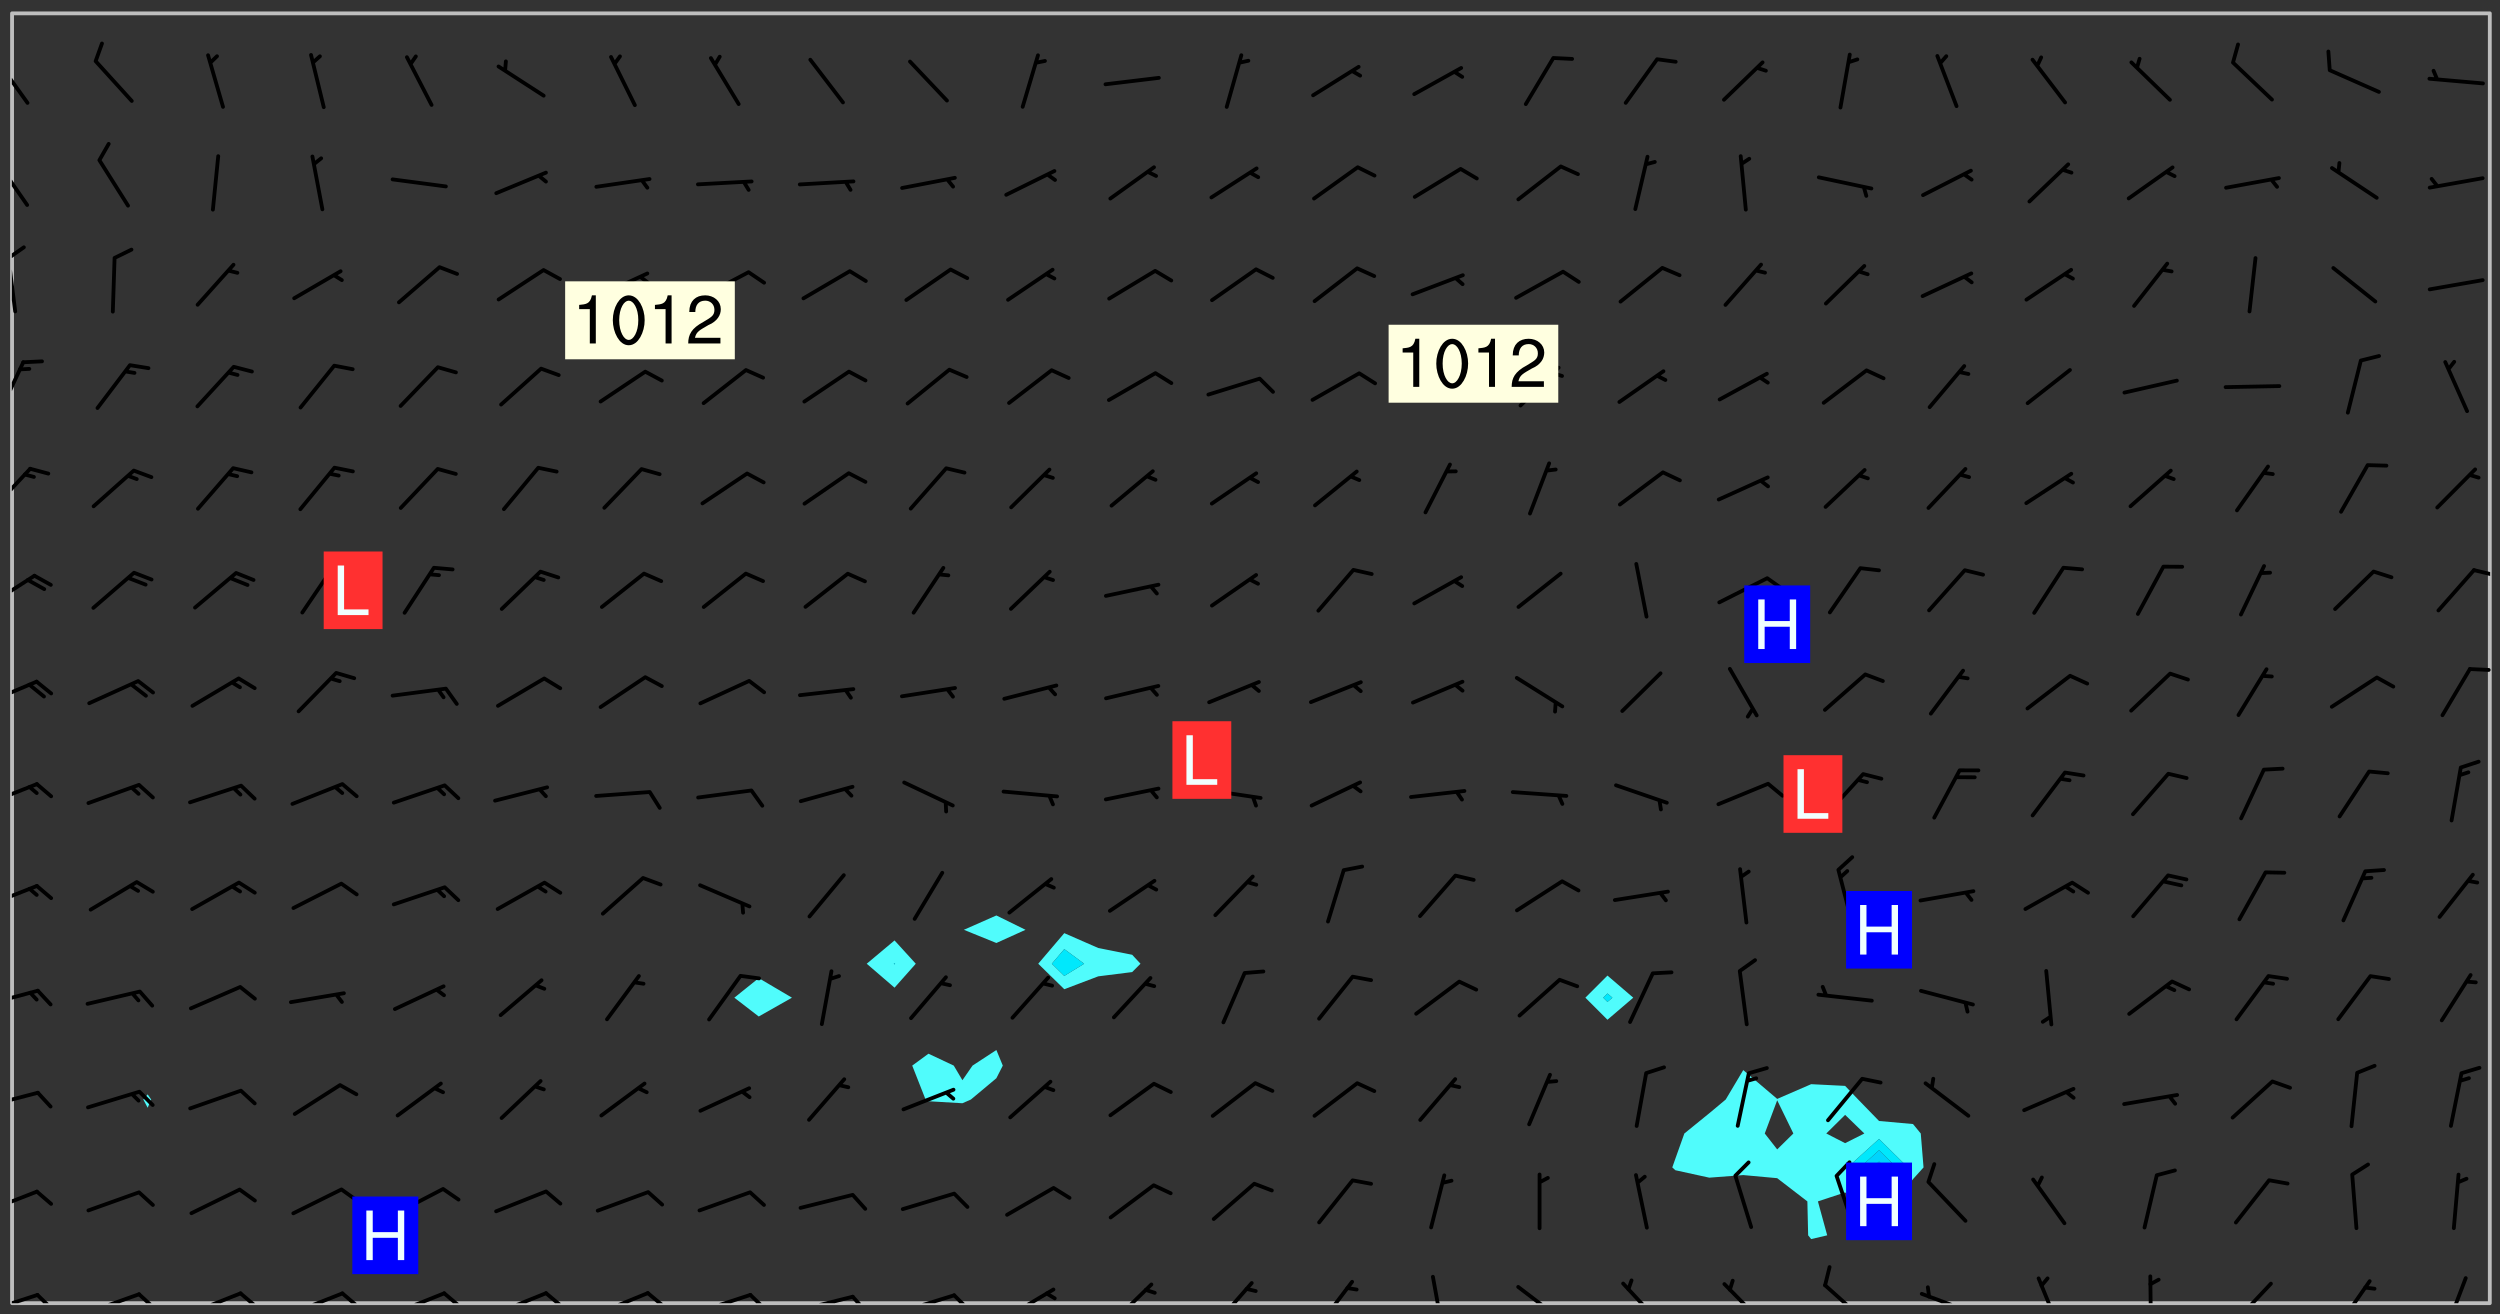 <svg xmlns="http://www.w3.org/2000/svg" role="img" xmlns:xlink="http://www.w3.org/1999/xlink" viewBox="142.45 309.95 326.84 171.84"><rect x="142.45" y="309.95" width="326.84" height="171.84" fill="#333333" stroke="none"/><defs><clipPath id="clip2"><path d="M 144 311.672 L 145 311.672 L 145 480.328 L 144 480.328 Z M 144 311.672"/></clipPath><clipPath id="clip3"><path d="M 144 311.672 L 468 311.672 L 468 480.328 L 144 480.328 Z M 144 311.672"/></clipPath><clipPath id="clip4"><path d="M 467 311.672 L 468 311.672 L 468 480.328 L 467 480.328 Z M 467 311.672"/></clipPath><clipPath id="clip5"><path d="M 144 478 L 148 478 L 148 480.328 L 144 480.328 Z M 144 478"/></clipPath><clipPath id="clip6"><path d="M 147 478 L 150 478 L 150 480.328 L 147 480.328 Z M 147 478"/></clipPath><clipPath id="clip7"><path d="M 153 478 L 161 478 L 161 480.328 L 153 480.328 Z M 153 478"/></clipPath><clipPath id="clip8"><path d="M 160 478 L 163 478 L 163 480.328 L 160 480.328 Z M 160 478"/></clipPath><clipPath id="clip9"><path d="M 167 478 L 175 478 L 175 480.328 L 167 480.328 Z M 167 478"/></clipPath><clipPath id="clip10"><path d="M 173 478 L 177 478 L 177 480.328 L 173 480.328 Z M 173 478"/></clipPath><clipPath id="clip11"><path d="M 180 478 L 188 478 L 188 480.328 L 180 480.328 Z M 180 478"/></clipPath><clipPath id="clip12"><path d="M 186 478 L 190 478 L 190 480.328 L 186 480.328 Z M 186 478"/></clipPath><clipPath id="clip13"><path d="M 193 478 L 201 478 L 201 480.328 L 193 480.328 Z M 193 478"/></clipPath><clipPath id="clip14"><path d="M 200 478 L 203 478 L 203 480.328 L 200 480.328 Z M 200 478"/></clipPath><clipPath id="clip15"><path d="M 207 478 L 215 478 L 215 480.328 L 207 480.328 Z M 207 478"/></clipPath><clipPath id="clip16"><path d="M 213 478 L 216 478 L 216 480.328 L 213 480.328 Z M 213 478"/></clipPath><clipPath id="clip17"><path d="M 220 478 L 228 478 L 228 480.328 L 220 480.328 Z M 220 478"/></clipPath><clipPath id="clip18"><path d="M 226 478 L 230 478 L 230 480.328 L 226 480.328 Z M 226 478"/></clipPath><clipPath id="clip19"><path d="M 233 478 L 241 478 L 241 480.328 L 233 480.328 Z M 233 478"/></clipPath><clipPath id="clip20"><path d="M 240 478 L 243 478 L 243 480.328 L 240 480.328 Z M 240 478"/></clipPath><clipPath id="clip21"><path d="M 246 479 L 255 479 L 255 480.328 L 246 480.328 Z M 246 479"/></clipPath><clipPath id="clip22"><path d="M 253 479 L 256 479 L 256 480.328 L 253 480.328 Z M 253 479"/></clipPath><clipPath id="clip23"><path d="M 260 479 L 268 479 L 268 480.328 L 260 480.328 Z M 260 479"/></clipPath><clipPath id="clip24"><path d="M 266 479 L 270 479 L 270 480.328 L 266 480.328 Z M 266 479"/></clipPath><clipPath id="clip25"><path d="M 273 478 L 281 478 L 281 480.328 L 273 480.328 Z M 273 478"/></clipPath><clipPath id="clip26"><path d="M 287 477 L 294 477 L 294 480.328 L 287 480.328 Z M 287 477"/></clipPath><clipPath id="clip27"><path d="M 301 477 L 307 477 L 307 480.328 L 301 480.328 Z M 301 477"/></clipPath><clipPath id="clip28"><path d="M 314 477 L 320 477 L 320 480.328 L 314 480.328 Z M 314 477"/></clipPath><clipPath id="clip29"><path d="M 329 476 L 332 476 L 332 480.328 L 329 480.328 Z M 329 476"/></clipPath><clipPath id="clip30"><path d="M 340 477 L 347 477 L 347 480.328 L 340 480.328 Z M 340 477"/></clipPath><clipPath id="clip31"><path d="M 354 477 L 360 477 L 360 480.328 L 354 480.328 Z M 354 477"/></clipPath><clipPath id="clip32"><path d="M 367 477 L 374 477 L 374 480.328 L 367 480.328 Z M 367 477"/></clipPath><clipPath id="clip33"><path d="M 380 477 L 387 477 L 387 480.328 L 380 480.328 Z M 380 477"/></clipPath><clipPath id="clip34"><path d="M 393 478 L 401 478 L 401 480.328 L 393 480.328 Z M 393 478"/></clipPath><clipPath id="clip35"><path d="M 408 476 L 412 476 L 412 480.328 L 408 480.328 Z M 408 476"/></clipPath><clipPath id="clip36"><path d="M 423 476 L 424 476 L 424 480.328 L 423 480.328 Z M 423 476"/></clipPath><clipPath id="clip37"><path d="M 434 477 L 440 477 L 440 480.328 L 434 480.328 Z M 434 477"/></clipPath><clipPath id="clip38"><path d="M 447 477 L 453 477 L 453 480.328 L 447 480.328 Z M 447 477"/></clipPath><clipPath id="clip39"><path d="M 462 476 L 466 476 L 466 480.328 L 462 480.328 Z M 462 476"/></clipPath><clipPath id="clip40"><path d="M 144 465 L 148 465 L 148 469 L 144 469 Z M 144 465"/></clipPath><clipPath id="clip41"><path d="M 144 452 L 148 452 L 148 455 L 144 455 Z M 144 452"/></clipPath><clipPath id="clip42"><path d="M 144 439 L 148 439 L 148 442 L 144 442 Z M 144 439"/></clipPath><clipPath id="clip43"><path d="M 144 425 L 148 425 L 148 429 L 144 429 Z M 144 425"/></clipPath><clipPath id="clip44"><path d="M 144 412 L 148 412 L 148 416 L 144 416 Z M 144 412"/></clipPath><clipPath id="clip45"><path d="M 144 398 L 148 398 L 148 403 L 144 403 Z M 144 398"/></clipPath><clipPath id="clip46"><path d="M 465 397 L 468 397 L 468 398 L 465 398 Z M 465 397"/></clipPath><clipPath id="clip47"><path d="M 144 384 L 148 384 L 148 390 L 144 390 Z M 144 384"/></clipPath><clipPath id="clip48"><path d="M 465 384 L 468 384 L 468 386 L 465 386 Z M 465 384"/></clipPath><clipPath id="clip49"><path d="M 144 370 L 147 370 L 147 377 L 144 377 Z M 144 370"/></clipPath><clipPath id="clip50"><path d="M 144 357 L 146 357 L 146 364 L 144 364 Z M 144 357"/></clipPath><clipPath id="clip51"><path d="M 144 343 L 145 343 L 145 351 L 144 351 Z M 144 343"/></clipPath><clipPath id="clip52"><path d="M 144 342 L 146 342 L 146 344 L 144 344 Z M 144 342"/></clipPath><clipPath id="clip53"><path d="M 144 330 L 147 330 L 147 337 L 144 337 Z M 144 330"/></clipPath><clipPath id="clip54"><path d="M 144 317 L 147 317 L 147 324 L 144 324 Z M 144 317"/></clipPath><g id="surface1020" clip-path="url(#clip1)"><path fill="#fff" fill-opacity="0" fill-rule="evenodd" d="M 0 0 L 1000 0 L 1000 1000 L 0 1000 Z M 0 0"/><path fill="#d3d3d3" fill-opacity="0" fill-rule="evenodd" d="M162.152 355.867L161.918 356.16 161.977 356.395 162.094 356.566 162.27 356.801 162.562 357.148 162.676 357.207 162.793 357.035 162.852 356.801 163.027 356.625 163.492 356.449 164.191 356.449 164.426 356.742 164.715 357.559 164.773 357.734 164.949 357.965 165.301 358.199 166 358.898 166.172 359.074 166.406 359.422 166.641 359.832 166.93 360.414 167.34 360.879 167.57 361.113 167.805 361.289 167.922 361.52 168.098 361.812 168.27 362.977 168.27 363.211 168.328 363.5 168.387 363.617 168.504 363.734 168.852 364.145 168.969 364.316 169.145 364.492 169.32 364.727 169.438 364.898 169.609 365.25 169.668 365.484 169.902 365.891 170.137 365.832 169.961 366.008 169.902 366.938 169.32 366.938 169.086 366.824 168.738 366.938 168.621 367.055 168.562 367.348 168.504 367.523 168.387 367.695 167.922 367.988 167.863 368.223 167.805 368.336 167.805 368.98 167.863 369.152 167.863 369.562 167.922 369.621 167.922 370.027 167.98 370.434 168.098 370.609 168.156 370.668 168.387 371.309 168.328 371.602 168.328 372.301 168.27 372.883 168.27 373.117 168.211 373.348 168.156 373.699 168.156 375.621 168.211 375.738 168.637 375.738 168.27 375.855 168.246 376.207 169.137 377.375 170.879 377.914 172.219 378.273 172.219 378.812 172.309 379.621 172.844 380.336 174.363 380.605 175.254 380.52 175.344 381.684 175.879 381.863 177.039 381.684 179.094 380.699 180.254 380.336 182.133 380.16 183.828 379.98 183.648 380.699 182.133 380.785 180.883 380.875 180.078 381.145 179.004 381.953 179.273 382.672 179.809 383.57 179.629 384.195 179.363 385.004 179.629 386.082 180.254 386.98 181.059 387.16 182.309 386.98 182.043 387.703 182.141 388.207 182.195 388.5 182.195 388.672 182.254 388.965 182.254 389.371 182.43 389.488 182.781 389.605 183.188 389.605 183.48 389.43 183.594 389.312 183.652 389.195 183.77 388.965 183.828 388.789 184.18 388.324 184.41 388.148 184.586 388.09 184.762 388.148 184.82 388.324 184.938 389.312 184.992 389.781 185.051 389.953 185.168 390.188 185.344 390.246 186.16 390.305 186.449 390.305 186.566 390.539 186.625 390.945 186.684 391.297 186.684 392.402 186.801 392.695 186.918 393.043 187.207 393.742 187.383 394.094 187.965 394.848 188.316 395.023 188.488 395.082 188.957 395.316 189.598 395.781 189.945 396.016 190.238 396.191 190.531 396.246 190.762 396.309 191.578 396.656 191.871 396.832 191.984 397.004 192.336 397.355 192.453 397.531 192.977 398.172 192.977 398.461 193.035 398.812 193.035 399.16 193.094 399.512 193.152 399.801 193.27 399.859 193.441 399.918 193.617 399.918 194.199 400.152 194.375 400.27 194.551 400.559 194.727 400.793 194.84 401.027 195.133 401.258 195.25 401.375 195.25 401.785 195.309 401.84 195.598 402.074 195.832 402.191 195.891 402.309 196.008 402.48 196.066 402.598 196.297 402.832 196.355 403.008 196.59 403.066 196.707 403.125 196.59 403.238 196.531 403.355 196.531 403.473 196.414 403.766 196.297 404.055 196.297 404.637 196.473 404.754 196.59 404.812 196.648 404.93 196.766 405.047 196.879 405.105 197.055 405.453 197.113 405.805 197.172 406.211 197.172 406.387 197.113 406.562 196.996 407.262 196.996 407.434 197.113 407.609 197.406 407.902 197.812 407.902 197.988 408.02 198.105 408.191 198.223 408.484 198.223 408.719 197.695 408.719 197.465 408.484 197.23 408.484 197.055 408.543 196.996 409.242 197.055 409.59 197.172 409.766 197.348 410.176 197.465 410.406 197.754 410.875 197.93 410.93 198.453 410.93 198.688 410.988 199.445 411.629 199.504 411.922 199.504 412.156 199.562 412.215 199.793 412.562 199.793 412.914 199.676 413.086 199.676 413.379 199.969 413.668 200.262 413.844 200.434 413.902 200.727 414.078 201.02 414.195 201.602 414.602 201.891 414.836 202.184 415.012 202.402 415.172 202.418 415.184 202.648 415.359 203.289 415.883 203.465 416.117 203.582 416.293 203.758 416.469 203.871 416.641 203.871 417.281 203.988 417.457 204.457 417.574 205.039 417.691 205.273 417.75 205.504 417.863 205.797 417.98 205.91 418.039 206.496 418.391 206.785 418.562 206.961 418.625 207.137 418.68 207.312 418.738 208.012 419.09 208.301 419.266 208.535 419.32 208.824 419.496 209.059 419.613 209.699 420.02 209.992 420.137 210.164 420.195 210.398 420.254 210.809 420.312 211.039 420.371 211.273 420.488 211.332 420.66 210.922 420.836 211.391 420.895 211.449 421.188 211.562 421.422 211.738 421.477 211.973 421.535 212.148 421.594 212.555 421.711 213.195 421.945 213.312 422.117 213.371 422.352 213.371 422.527 213.312 422.645 213.254 423.051 213.488 423.285 213.605 423.344 213.953 423.461 214.594 423.691 214.77 423.809 215.059 423.926 215.234 424.102 215.469 424.566 216.051 425.672 216.227 425.848 216.574 426.023 216.75 426.141 217.102 426.258 218.148 426.781 218.383 426.84 218.848 426.953 219.141 427.012 219.605 427.188 220.363 427.77 220.598 428.004 220.945 428.469 221.121 428.645 221.41 428.879 222.227 429.578 222.52 429.754 222.809 430.043 223.102 430.219 223.395 430.508 224.09 431.148 224.266 431.324 224.559 431.559 224.848 431.793 225.316 432.082 225.957 432.664 226.305 432.898 226.539 433.191 226.887 433.539 227.238 434.004 228.172 434.996 228.52 435.402 228.637 435.578 228.871 435.637 228.984 435.754 229.629 435.93 229.859 436.043 230.094 436.102 230.387 436.277 230.617 436.395 231.551 437.094 231.957 437.5 232.191 437.676 232.598 437.852 232.832 437.969 233.648 438.316 233.996 438.551 234.23 438.668 234.523 438.957 234.754 439.074 235.512 439.426 235.863 439.598 236.094 439.656 236.387 439.773 236.621 439.832 237.492 440.008 238.309 440.008 238.777 440.238 238.949 440.297 239.824 440.996 240.289 441.113 240.582 441.172 240.758 441.23 240.988 441.289 241.457 441.348 241.805 441.406 242.156 441.465 242.562 441.523 242.855 441.523 243.027 441.582 243.027 441.812 243.203 441.988 243.496 441.988 243.844 442.047 244.195 442.105 244.895 442.223 245.535 442.223 246 441.988 246.293 441.812 246.465 441.695 246.875 441.523 247.164 441.348 248.098 440.883 248.566 440.59 249.09 440.297 249.555 440.125 250.02 439.949 251.07 439.484 251.359 439.367 251.77 439.25 252.059 439.133 252.586 438.957 254.102 438.258 254.684 437.91 254.973 437.852 255.266 437.793 255.613 437.676 256.488 437.445 256.84 437.328 256.953 437.328 257.188 437.27 258.062 437.035 258.297 436.977 259.109 436.977 259.461 436.918 260.277 436.801 260.449 436.742 260.801 436.688 261.094 436.629 261.324 436.57 262.141 436.395 262.316 436.336 262.664 436.336 262.898 436.277 263.363 436.16 264.121 435.988 264.355 435.93 264.703 435.93 265.113 435.812 265.402 435.754 266.688 435.695 266.977 435.695 267.387 435.637 267.617 435.578 267.793 435.578 268.668 435.461 269.074 435.461 269.484 435.344 269.832 435.344 270.184 435.23 271.055 435.172 272.805 435.172 273.852 435.461 274.262 435.578 274.551 435.695 274.902 435.812 275.191 435.93 276.242 436.102 276.531 436.16 276.824 436.16 277.117 436.219 277.289 436.277 277.699 436.336 277.871 436.395 277.988 436.453 278.105 436.453 278.223 436.512 278.574 436.57 278.688 436.57 279.098 436.637 281.02 437.031 282.945 437.426 284.465 437.875 286.16 438.594 288.305 439.398 289.91 438.68 291.34 437.875 292.5 436.797 293.75 436.348 296.785 435.629 298.66 435.27 300.805 433.922 303.039 432.668 305.539 431.41 307.234 430.961 309.02 430.781 310.18 430.512 310.805 431.051 312.145 430.781 312.859 429.793 313.844 428.449 314.289 428.27 315.094 427.91 316.969 427.371 318.754 426.922 320.004 426.652 321.164 426.562 322.863 426.473 324.824 426.203 326.074 426.113 326.613 426.113 327.238 426.023 328.129 426.023 330.273 425.844 332.684 425.664 335.273 425.574 336.969 425.754 338.578 425.844 340.008 426.203 341.168 426.922 343.043 427.91 344.203 429.438 344.469 430.152 345.098 430.242 345.453 431.141 345.988 431.68 346.523 433.207 347.598 433.566 348.133 433.566 347.328 434.102 347.418 435.809 348.133 438.504 349.023 439.309 349.918 440.297 350.633 441.555 352.418 442.094 353.938 441.914 354.293 443.258 355.902 442.453 356.883 441.914 357.152 442.184 357.469 441.969 357.688 441.824 358.488 442.273 358.938 441.914 359.293 441.914 359.828 441.645 360.367 440.926 360.902 440.656 361.527 439.668 362.688 440.117 363.527 440.488 364.922 441.105 366.617 440.926 368.223 440.926 370.008 441.016 370.188 439.309 370.723 437.965 371.527 438.234 372.02 439.082 372.422 439.488 372.332 440.027 372.332 440.387 373.047 440.836 373.758 440.566 375.188 440.566 375.547 441.555 375.992 442.812 376.707 444.156 377.957 444.785 379.652 445.414 380.367 445.234 380.547 444.695 381.527 444.605 381.977 444.965 382.062 446.223 381.797 446.852 381.262 447.031 381.262 447.57 381.977 448.555 382.242 449.094 383.227 450.082 384.027 451.16 383.762 451.52 383.672 452.418 383.047 454.75 382.691 456.816 382.602 458.609 382.422 459.328 382.332 459.867 382.332 461.305 381.352 463.188 380.992 464.895 380.457 465.793 379.652 466.961 379.387 467.5 381.441 468.754 381.527 469.113 381.172 469.652 381.082 469.473 381.082 470.281 381.172 471.719 380.727 472.434 379.652 472.527 379.387 473.242 379.922 474.141 380.727 474.859 381.887 475.668 383.227 475.938 383.672 476.297 383.316 476.746 381.527 476.656 380.277 476.207 379.562 475.488 378.938 475.398 378.762 478.988 378.574 480.297 467.934 480.297 467.934 311.703 412.664 311.703 412.664 360.785 413.426 360.91 416.715 361.453 418.738 364.289 418.738 367.043 421.09 367.375 423.438 367.707 427.488 367.707 426.109 371.867 424.086 372.574 422.062 373.277 421.52 373.621 418.926 375.238 418.738 375.355 416.715 373.277 415.984 370.535 413.312 368.457 411.938 364.957 411.871 364.875 409.914 362.203 412.664 360.785 412.664 311.703 294.422 311.703 294.422 403.117 294.539 403.148 294.672 403.16 294.746 403.234 294.852 403.281 294.941 403.34 295.027 403.398 295.117 403.457 295.414 403.754 295.473 403.844 295.504 403.961 295.531 404.078 295.547 404.215 295.516 404.332 295.457 404.422 295.398 404.508 295.355 404.613 295.309 404.715 295.281 404.836 295.281 404.98 295.457 405.25 295.605 405.398 295.68 405.484 295.754 405.559 295.797 405.664 295.859 405.754 295.918 405.84 295.961 405.945 296.02 406.035 296.066 406.137 296.109 406.242 296.168 406.328 296.285 406.508 296.359 406.582 296.422 406.668 296.48 406.758 296.523 406.863 296.582 406.953 296.641 407.039 296.703 407.129 296.762 407.219 296.805 407.32 296.922 407.5 296.996 407.574 297.055 407.66 297.129 407.734 297.219 407.793 297.324 407.84 297.473 407.84 297.605 407.824 297.738 407.84 297.84 407.793 297.914 407.719 297.961 407.617 297.945 407.484 297.945 407.336 297.898 407.23 297.871 407.113 297.824 407.012 297.797 406.891 297.754 406.789 297.691 406.699 297.648 406.598 297.605 406.492 297.574 406.375 297.559 406.242 297.547 406.105 297.633 406.047 297.691 405.961 297.812 405.93 297.855 406.035 297.871 406.168 297.871 406.285 297.93 406.387 297.988 406.477 298.078 406.535 298.227 406.684 298.285 406.773 298.328 406.879 298.316 406.98 298.402 407.039 298.508 407.086 298.594 407.145 298.684 407.203 298.758 407.277 298.641 407.305 298.535 407.352 298.449 407.41 298.375 407.484 298.316 407.574 298.254 407.66 298.227 407.781 298.18 407.883 298.137 407.988 298.105 408.105 298.094 408.238 298.078 408.371 298.078 408.52 298.105 408.637 298.152 408.742 298.195 408.844 298.254 408.934 298.328 409.008 298.418 409.066 298.492 409.141 298.582 409.199 298.641 409.289 298.684 409.395 298.73 409.496 298.848 409.527 298.98 409.543 299.129 409.543 299.246 409.512 299.352 409.555 299.395 409.66 299.441 409.762 299.469 409.883 299.5 410 299.527 410.117 299.559 410.238 299.586 410.355 299.691 410.398 299.793 410.445 299.926 410.43 300.074 410.578 300.137 410.664 300.211 410.738 300.281 410.812 300.371 410.875 300.477 410.918 300.578 410.961 300.695 410.992 300.832 411.008 300.949 410.977 301.023 410.902 301.051 410.785 301.039 410.652 301.008 410.531 300.98 410.414 301.023 410.309 301.141 410.309 301.23 410.371 301.348 410.398 301.496 410.398 301.629 410.414 301.777 410.414 301.91 410.43 302.043 410.414 302.191 410.414 302.324 410.398 302.457 410.387 302.594 410.398 302.711 410.371 302.844 410.355 303.035 410.297 302.977 410.473 302.961 410.605 302.934 410.727 302.918 410.859 302.859 410.945 302.727 410.961 302.621 411.008 302.516 411.051 302.398 411.082 302.281 411.109 302.016 411.141 301.867 411.141 301.734 411.156 301.66 411.23 301.719 411.316 301.867 411.465 301.984 411.645 302.059 411.715 302.148 411.777 302.238 411.836 302.324 411.895 302.414 411.953 302.516 411.996 302.621 412.059 302.727 412.102 302.812 412.16 302.918 412.207 303.02 412.25 303.199 412.367 303.258 412.457 303.215 412.559 303.168 412.664 303.184 412.797 303.406 413.02 303.465 413.109 303.508 413.211 303.539 413.332 303.582 413.434 303.598 413.566 303.629 413.684 303.641 413.82 303.672 413.938 303.82 414.086 303.922 414.129 304.027 414.172 304.145 414.203 304.277 414.219 304.414 414.234 304.531 414.234 304.648 414.203 304.738 414.145 304.781 414.039 304.828 413.938 304.871 413.832 304.902 413.715 304.914 413.582 304.914 413.434 304.902 413.301 304.887 413.168 304.855 413.051 304.812 412.945 304.766 412.84 304.723 412.738 304.68 412.633 304.664 412.5 304.68 412.367 304.707 412.25 304.738 412.133 304.766 412.012 304.812 411.91 304.902 411.852 304.988 411.789 305.062 411.715 305.152 411.656 305.375 411.434 305.434 411.348 305.508 411.273 305.625 411.094 305.684 411.008 305.684 410.859 305.609 410.785 305.508 410.738 305.402 410.695 305.301 410.652 305.242 410.562 305.195 410.457 305.168 410.34 305.258 410.281 305.375 410.25 305.477 410.207 305.656 410.09 305.805 409.941 305.816 409.809 305.805 409.703 305.715 409.645 305.582 409.66 305.434 409.66 305.301 409.676 305.168 409.66 305.047 409.629 304.961 409.57 304.887 409.496 304.828 409.406 304.766 409.32 304.648 409.141 304.59 409.055 304.621 408.934 304.707 408.875 304.828 408.844 304.887 408.758 304.887 408.637 304.855 408.52 304.797 408.43 304.738 408.344 304.691 408.238 304.664 408.121 304.648 407.988 304.707 407.898 304.781 407.824 304.871 407.766 304.988 407.586 305.062 407.512 305.121 407.426 305.27 407.277 305.391 407.246 305.523 407.23 305.656 407.246 305.73 407.32 305.773 407.426 305.789 407.559 305.758 407.676 305.641 407.707 305.508 407.719 305.359 407.867 305.316 407.973 305.27 408.074 305.242 408.195 305.211 408.312 305.211 408.461 305.242 408.578 305.285 408.684 305.344 408.773 305.418 408.844 305.492 408.918 305.609 408.949 305.73 408.977 305.848 408.949 305.98 408.934 306.098 408.934 306.188 408.992 306.262 409.066 306.309 409.172 306.367 409.258 306.469 409.305 306.602 409.32 306.707 409.363 306.793 409.422 306.781 409.527 306.707 409.602 306.527 409.719 306.469 409.809 306.379 409.867 306.309 409.941 306.234 410.016 306.172 410.105 306.145 410.223 306.129 410.355 306.145 410.488 306.129 410.621 306.129 410.77 306.145 410.902 306.172 411.02 306.203 411.141 306.277 411.215 306.367 411.273 306.453 411.332 306.543 411.391 306.66 411.422 306.66 411.508 306.559 411.555 306.469 411.613 306.203 411.645 306.086 411.672 305.938 411.672 305.832 411.715 305.73 411.762 305.672 411.852 305.609 412.086 305.598 412.219 305.566 412.34 305.551 412.473 305.551 412.766 305.539 412.898 305.551 413.035 305.566 413.168 305.699 413.184 305.832 413.195 305.953 413.227 306.039 413.285 306.113 413.359 306.16 413.465 306.203 413.566 306.219 413.699 306.219 414.145 306.203 414.277 306.203 414.723 306.234 414.988 306.262 415.105 306.277 415.238 306.309 415.355 306.395 415.566 306.426 415.832 306.426 415.98 306.395 416.098 306.367 416.215 306.336 416.336 306.309 416.453 306.277 416.57 306.246 416.691 306.234 416.824 306.219 416.957 306.309 417.016 306.426 416.984 306.527 417 306.574 417.105 306.543 417.371 306.543 417.812 306.5 417.918 306.453 418.023 306.41 418.125 306.367 418.23 306.309 418.316 306.277 418.438 306.234 418.555 306.203 418.672 306.188 418.805 306.203 418.938 306.262 419.027 306.367 419.074 306.453 419.133 306.512 419.219 306.5 419.355 306.469 419.473 306.426 419.574 306.426 420.02 306.41 420.152 306.41 420.301 306.379 420.418 306.336 420.523 306.309 420.641 306.262 420.746 306.219 420.848 306.188 420.969 306.16 421.086 306.129 421.219 306.098 421.336 306.07 421.453 306.027 421.559 305.996 421.676 305.965 421.797 305.953 421.93 305.938 422.062 305.938 422.359 305.965 422.477 305.965 422.625 306.012 423.023 306.039 423.141 306.098 423.23 306.219 423.262 306.367 423.262 306.5 423.246 306.559 423.336 306.559 423.453 306.5 423.543 306.41 423.602 306.309 423.645 306.203 423.691 306.113 423.75 306.027 423.809 305.891 423.824 305.773 423.793 305.641 423.777 305.539 423.824 305.477 423.91 305.465 424.047 305.449 424.18 305.418 424.297 305.391 424.414 305.375 424.547 305.344 424.668 305.344 424.965 305.359 425.098 305.391 425.215 305.391 425.363 305.402 425.496 305.402 425.645 305.375 425.762 305.328 425.863 305.301 425.984 305.27 426.102 305.211 426.191 305.137 426.266 305.035 426.309 304.93 426.355 304.812 426.383 304.691 426.414 304.59 426.367 304.648 426.281 304.754 426.234 304.781 426.117 304.812 426 304.84 425.879 304.871 425.762 304.871 425.613 304.887 425.48 304.855 425.363 304.812 425.258 304.707 425.273 304.633 425.348 304.531 425.391 304.441 425.453 304.367 425.527 304.324 425.629 304.309 425.762 304.277 425.879 304.25 426 304.219 426.117 304.191 426.234 304.16 426.355 304.133 426.473 304.102 426.59 304.059 426.695 303.969 426.754 303.879 426.754 303.762 426.723 303.73 426.637 303.746 426.5 303.715 426.383 303.715 426.234 303.703 426.102 303.703 425.953 303.641 425.719 303.613 425.598 303.57 425.496 303.523 425.391 303.465 425.305 303.406 425.215 303.363 425.109 303.301 425.023 303.152 424.875 303.082 424.801 302.977 424.754 302.871 424.711 302.77 424.668 302.473 424.371 302.383 424.297 302.297 424.238 302.191 424.195 302.102 424.133 302.016 424.074 301.91 424.031 301.82 423.973 301.734 423.91 301.66 423.84 301.555 423.793 301.469 423.734 301.363 423.691 301.273 423.629 301.172 423.586 301.066 423.543 300.98 423.484 300.875 423.438 300.77 423.395 300.668 423.348 300.578 423.289 300.477 423.246 300.371 423.203 300.281 423.141 300.164 423.113 300.031 423.098 299.898 423.113 299.75 423.113 299.617 423.129 299.5 423.098 299.41 423.039 299.336 422.965 299.246 422.906 299.145 422.859 298.996 422.859 298.875 422.832 298.773 422.789 298.699 422.715 298.582 422.535 298.492 422.477 298.391 422.434 298.301 422.371 298.195 422.328 298.105 422.27 298.02 422.211 297.914 422.164 297.855 422.078 297.797 421.988 297.754 421.883 297.707 421.781 297.633 421.707 297.547 421.648 297.473 421.574 297.383 421.516 297.16 421.293 297.117 421.188 297.086 420.922 297.191 420.879 297.336 420.879 297.441 420.922 297.516 420.996 297.605 421.055 297.691 421.113 297.797 421.16 297.887 421.219 298.035 421.367 298.105 421.441 298.254 421.59 298.316 421.676 298.391 421.75 298.477 421.809 298.551 421.883 298.641 421.945 298.73 422.004 298.816 422.062 299.086 422.238 299.188 422.285 299.293 422.328 299.395 422.371 299.441 422.297 299.5 422.211 299.574 422.137 299.645 422.062 299.75 422.105 299.824 422.18 299.883 422.27 299.926 422.371 299.973 422.477 300.016 422.582 300.137 422.609 300.254 422.582 300.328 422.492 300.371 422.387 300.43 422.297 300.504 422.223 300.609 422.18 300.727 422.152 300.859 422.164 300.949 422.223 301.098 422.371 301.156 422.461 301.199 422.566 301.246 422.668 301.289 422.773 301.332 422.875 301.438 422.922 301.543 422.965 301.676 422.98 301.762 422.922 301.82 422.832 301.895 422.758 302 422.715 302.117 422.742 302.223 422.789 302.324 422.832 302.43 422.875 302.531 422.922 302.711 423.039 302.711 423.156 302.695 423.289 302.711 423.422 302.727 423.559 302.785 423.645 302.887 423.691 303.008 423.719 303.125 423.75 303.273 423.75 303.391 423.719 303.449 423.629 303.629 423.512 303.688 423.422 303.762 423.348 303.82 423.262 303.938 423.082 304.117 422.965 304.234 422.996 304.324 423.055 304.367 423.129 304.352 423.262 304.352 423.379 304.441 423.438 304.59 423.438 304.723 423.422 304.855 423.41 305.121 423.379 305.227 423.336 305.344 423.305 305.465 423.277 305.539 423.203 305.609 423.129 305.672 423.039 305.656 422.934 305.609 422.832 305.508 422.789 305.402 422.773 305.285 422.801 305.02 422.832 304.871 422.832 304.797 422.758 304.707 422.699 304.59 422.668 304.473 422.641 304.34 422.625 304.191 422.625 304.059 422.641 303.762 422.641 303.656 422.594 303.508 422.445 303.465 422.344 303.406 422.254 303.629 422.031 303.715 421.973 303.82 421.93 303.938 421.898 304.07 421.883 304.203 421.898 304.34 421.914 304.441 421.957 304.574 421.945 304.664 421.883 304.766 421.84 304.828 421.75 304.781 421.648 304.691 421.59 304.574 421.559 304.473 421.516 304.414 421.426 304.352 421.336 304.352 421.219 304.367 421.086 304.473 421.039 304.547 420.969 304.547 420.848 304.457 420.789 304.426 420.672 304.516 420.613 304.59 420.539 304.633 420.434 304.691 420.344 304.738 420.242 304.754 420.109 304.754 419.961 304.707 419.855 304.664 419.754 304.574 419.695 304.441 419.68 304.34 419.637 304.203 419.621 304.086 419.59 303.641 419.59 303.508 419.574 303.375 419.562 303.242 419.547 303.125 419.516 302.977 419.516 302.844 419.5 302.711 419.488 302.445 419.457 302.324 419.414 302.238 419.355 302.164 419.281 302.164 419.133 302.176 419 302.281 418.953 302.383 418.91 302.516 418.895 302.668 418.895 302.801 418.879 303.094 418.879 303.215 418.91 303.316 418.953 303.406 419.012 303.641 419.074 303.762 419.027 303.852 418.969 303.953 418.926 304.086 418.91 304.191 418.953 304.293 419 304.426 419.012 304.547 418.984 304.691 418.984 304.812 418.953 304.93 418.926 305.035 418.879 305.109 418.805 305.195 418.746 305.344 418.598 305.402 418.512 305.449 418.406 305.477 418.289 305.492 418.184 305.391 418.141 305.301 418.082 305.184 418.051 305.078 418.008 304.988 417.945 304.914 417.859 304.84 417.785 304.738 417.742 304.633 417.695 304.531 417.652 304.473 417.562 304.426 417.461 304.34 417.25 304.277 417.164 304.219 417.074 304.145 417 304.059 416.941 303.789 416.941 303.672 416.973 303.582 417.031 303.48 417.074 303.348 417.09 303.242 417.074 303.215 416.957 303.152 416.867 303.035 416.836 302.934 416.793 302.785 416.645 302.754 416.527 302.738 416.422 302.812 416.348 302.992 416.23 303.109 416.203 303.227 416.172 303.363 416.188 303.465 416.23 303.57 416.273 303.672 416.32 303.777 416.363 303.895 416.395 304.027 416.41 304.145 416.438 304.277 416.453 304.383 416.438 304.473 416.379 304.398 416.305 304.293 416.262 304.219 416.188 304.145 416.098 303.996 415.949 303.91 415.891 303.82 415.832 303.746 415.758 303.656 415.699 303.555 415.652 303.434 415.625 303.332 415.578 303.227 415.535 303.109 415.504 303.008 415.461 302.887 415.43 302.738 415.43 302.621 415.461 302.516 415.504 302.43 415.566 302.25 415.684 302.164 415.742 302.074 415.801 301.969 415.848 301.883 415.906 301.777 415.949 301.676 415.992 301.57 416.039 301.496 416.113 301.438 416.203 301.379 416.289 301.332 416.395 301.273 416.48 301.199 416.555 301.066 416.543 300.949 416.512 300.832 416.512 300.758 416.586 300.668 416.645 300.594 416.719 300.504 416.777 300.418 416.836 300.312 416.883 300.211 416.926 300.074 416.941 299.973 416.898 299.824 416.75 299.719 416.703 299.633 416.703 299.527 416.75 299.426 416.793 299.305 416.824 299.188 416.793 299.113 416.719 299.113 416.602 299.145 416.48 299.219 416.41 299.277 416.32 299.352 416.246 299.469 416.215 299.574 416.172 299.867 416.172 300 416.156 300.137 416.141 300.238 416.098 300.328 416.039 300.43 415.992 300.52 415.934 300.652 415.922 300.742 415.98 300.875 415.992 300.965 415.934 301.051 415.875 301.156 415.832 301.246 415.773 301.332 415.711 301.422 415.652 301.57 415.504 301.629 415.418 301.688 415.328 301.793 415.285 301.926 415.27 302.043 415.297 302.164 415.328 302.223 415.27 302.281 415.18 302.312 414.914 302.34 414.797 302.445 414.809 302.578 414.824 302.68 414.781 302.77 414.723 302.828 414.633 302.902 414.559 302.961 414.469 303.008 414.367 303.02 414.234 303.008 414.102 302.961 413.996 302.812 413.848 302.754 413.758 302.695 413.672 302.652 413.566 302.652 413.121 302.668 412.988 302.668 412.84 302.68 412.707 302.621 412.648 302.531 412.707 302.43 412.664 302.25 412.547 302.164 412.488 302.102 412.398 302.043 412.309 301.969 412.234 301.883 412.176 301.762 412.207 301.66 412.219 301.555 412.266 301.469 412.324 301.363 412.367 301.215 412.516 301.125 412.574 301.039 412.633 300.949 412.695 300.844 412.738 300.711 412.754 300.711 412.633 300.816 412.59 300.934 412.559 301.008 412.488 301.051 412.383 301.051 412.234 301.023 412.117 300.875 411.969 300.742 411.953 300.594 411.953 300.477 411.984 300.371 412.027 300.27 412.07 300.18 412.133 300.062 412.16 299.988 412.086 300 411.953 299.957 411.852 299.914 411.746 299.824 411.688 299.707 411.715 299.586 411.746 299.469 411.777 299.367 411.82 299.246 411.852 299.145 411.895 299.039 411.938 298.949 411.996 298.848 412.012 298.848 411.895 298.863 411.762 298.805 411.672 298.73 411.715 298.582 411.863 298.523 411.953 298.449 412.027 298.402 412.133 298.359 412.234 298.285 412.309 298.227 412.398 298.152 412.473 298.094 412.559 298.02 412.633 297.93 412.695 297.855 412.766 297.781 412.84 297.68 412.855 297.547 412.871 297.441 412.828 297.441 412.707 297.59 412.559 297.633 412.457 297.691 412.367 297.738 412.266 297.781 412.16 297.84 412.07 297.871 411.953 297.914 411.852 297.945 411.73 297.973 411.613 298.02 411.508 298.062 411.406 298.105 411.301 298.18 411.23 298.27 411.168 298.359 411.109 298.461 411.066 298.758 411.066 299.023 411.035 299.129 410.992 299.055 410.918 298.938 410.887 298.832 410.844 298.742 410.785 298.641 410.738 298.551 410.68 298.449 410.637 298.344 410.594 298.254 410.531 298.168 410.473 298.062 410.43 297.961 410.387 297.84 410.355 297.723 410.324 297.621 410.281 297.5 410.25 297.398 410.207 297.309 410.148 297.266 410.043 297.25 409.91 297.352 409.867 297.484 409.852 297.621 409.867 297.754 409.852 297.855 409.809 297.914 409.719 297.93 409.613 297.84 409.555 297.766 409.48 297.664 409.438 297.574 409.379 297.426 409.23 297.383 409.125 297.367 408.992 297.367 408.699 297.309 408.609 297.219 408.551 297.145 408.477 297.102 408.371 297.07 408.254 297.012 408.164 296.938 408.09 296.82 408.062 296.746 407.988 296.656 407.93 296.566 407.867 296.48 407.809 296.406 407.734 296.348 407.648 296.301 407.543 296.215 407.484 296.066 407.336 295.871 407.277 295.738 407.293 295.637 407.336 295.562 407.41 295.516 407.512 295.473 407.617 295.414 407.707 295.355 407.793 295.059 408.09 294.969 408.148 294.883 408.148 294.82 408.062 294.777 407.957 294.809 407.84 294.867 407.75 294.895 407.633 294.883 407.5 294.793 407.438 294.688 407.484 294.57 407.512 294.453 407.543 294.184 407.719 294.082 407.766 293.965 407.793 293.859 407.84 293.77 407.898 293.668 407.941 293.609 407.855 293.562 407.75 293.578 407.617 293.625 407.512 293.695 407.438 293.77 407.367 293.828 407.277 293.828 407.129 293.785 407.023 293.547 407.023 293.445 407.07 293.414 407.188 293.387 407.305 293.355 407.426 293.281 407.469 293.148 407.484 293.074 407.438 293.031 407.336 292.988 407.23 292.941 407.129 292.898 407.023 292.777 407.055 292.676 407.098 292.543 407.113 292.426 407.145 292.32 407.188 292.23 407.246 292.129 407.293 292.008 407.32 291.875 407.336 291.773 407.293 291.715 407.203 291.668 407.098 291.625 406.996 291.582 406.891 291.582 406.773 291.641 406.684 291.727 406.625 291.906 406.508 292.008 406.461 292.113 406.418 292.219 406.359 292.32 406.316 292.41 406.254 292.512 406.211 292.617 406.152 292.719 406.105 292.809 406.047 292.914 406.004 293.016 405.961 293.105 405.898 293.207 405.855 293.344 405.84 293.461 405.871 293.562 405.914 293.684 405.945 293.785 405.988 293.891 406.035 293.992 406.078 294.098 406.121 294.199 406.168 294.305 406.211 294.406 406.254 294.512 406.301 294.598 406.359 294.703 406.402 294.82 406.434 294.926 406.477 295.027 406.523 295.117 406.582 295.223 406.625 295.324 406.668 295.43 406.715 295.547 406.742 295.648 406.789 295.77 406.816 295.918 406.816 296.004 406.758 296.02 406.656 296.078 406.566 296.051 406.449 295.977 406.375 295.859 406.195 295.785 406.121 295.695 406.047 295.516 405.93 295.43 405.871 295.324 405.828 295.223 405.781 294.953 405.605 294.895 405.516 294.82 405.441 294.762 405.352 294.719 405.25 294.688 405.133 294.672 404.996 294.672 404.434 294.66 404.301 294.645 404.168 294.613 404.051 294.598 403.918 294.586 403.785 294.555 403.664 294.332 403.441 294.273 403.355 294.258 403.25 294.289 403.133 294.422 403.117 294.422 311.703 172.992 311.703 172.992 313.156 172.934 313.391 172.582 314.441 172.41 314.965 172.293 315.312 172.117 315.723 172 315.895 171.766 316.188 171.535 316.246 171.184 316.246 171.066 316.305 170.836 316.711 170.836 317.004 170.953 317.18 171.184 317.41 171.301 317.645 171.941 318.402 172.234 318.867 172.41 319.102 172.641 319.453 172.875 319.801 173.516 320.617 173.691 321.082 173.863 321.492 173.98 322.188 174.156 322.656 174.273 324.055 174.332 324.52 174.332 325.395 174.449 326.441 174.449 331.223 174.391 331.688 174.039 332.969 173.863 333.492 173.75 333.902 173.398 334.832 172.934 336 172.699 336.582 172.582 336.758 172.41 337.105 172.234 337.512 171.883 338.328 171.824 338.621 171.711 338.914 171.594 339.203 171.535 339.379 171.418 340.254 171.359 340.66 171.301 340.777 171.242 340.953 171.184 341.125 170.953 341.652 170.836 341.824 170.836 342.059 170.719 342.293 170.66 342.465 170.484 343.051 170.484 343.34 170.426 343.516 170.426 343.809 170.367 343.922 170.309 344.449 170.309 344.621 170.254 344.855 170.254 347.477 170.078 348.293 169.961 348.469 169.785 348.703 169.668 348.875 169.555 349.109 168.969 350.043 168.738 350.332 168.445 350.797 168.27 351.031 167.98 351.383 167.629 352.082 167.516 352.312 167.34 352.723 167.164 352.953 166.758 353.48 165.941 354.18 165.648 354.352 165.359 354.586 165.184 354.703 165.008 354.879 164.484 355.285 163.957 355.461 163.785 355.637 163.551 355.691 162.91 355.867 162.152 355.867M174.363 386.891L173.289 387.34 173.648 388.234 174.898 387.52 175.344 386.98 174.363 386.891"/><path fill="#d3d3d3" fill-opacity="0" fill-rule="evenodd" d="M201.508 416.598L200.613 416.598 201.062 417.227 202.043 417.586 202.848 417.496 203.293 416.508 203.117 416.598 202.402 416.242 201.508 416.598M356.129 475.668L356.07 475.145 356.07 474.852 356.184 474.559 356.242 474.328 356.711 473.859 356.824 473.859 356.941 473.746 357.059 473.688 357.234 473.688 357.469 473.629 357.816 473.629 358.051 473.688 358.168 473.746 358.398 473.918 358.457 474.094 358.574 474.676 358.574 474.969 358.457 475.145 358.285 475.434 358.109 475.609 357.582 476.133 357.352 476.367 357.234 476.426 357.059 476.426 356.941 476.367 356.535 476.074 356.359 475.957 356.242 475.898 356.184 475.785 356.129 475.668M362.77 464.711L362.711 464.539 362.711 463.43 362.77 463.258 362.945 463.199 363.117 463.141 363.293 463.141 363.527 463.082 363.645 463.141 363.703 463.84 363.645 464.012 363.527 464.188 363.41 464.246 363.176 464.77 363.062 464.828 362.828 464.828 362.77 464.711M372.383 450.32L372.266 450.145 372.266 449.445 372.559 448.57 372.676 448.398 372.852 448.047 372.965 447.816 373.082 447.523 373.434 446.766 373.551 446.535 373.723 446.301 373.898 446.301 374.016 446.242 374.656 446.242 374.773 446.301 375.008 446.535 375.18 446.648 375.531 446.941 375.648 447.059 375.762 447.234 375.762 447.348 375.879 447.406 375.996 447.523 375.996 448.223 375.938 448.398 375.938 448.629 375.879 448.805 375.531 449.855 375.414 450.086 375.297 450.32 375.18 450.379 374.949 450.613 374.309 450.902 373.434 450.902 373.023 450.785 372.383 450.32"/><path fill="none" stroke="#bebebe" stroke-linecap="round" stroke-linejoin="round" stroke-miterlimit="10" stroke-width=".5" d="M 431.957 354.305 L 108.027 354.305 L 108.027 185.68 L 431.957 185.68 L 431.957 354.305" transform="matrix(1 0 0 -1 36 666)"/><g clip-path="url(#clip2)"><path fill="#fff" fill-opacity="0" fill-rule="evenodd" d="M 144 475.891 L 144 480.328 L 144.004 480.328 L 144 480.328 L 144 311.672 L 144.004 311.672 L 144 311.672 L 144 475.891"/></g><g clip-path="url(#clip3)"><path fill="#fff" fill-opacity="0" fill-rule="evenodd" d="M 144.004 480.328 L 144.004 311.672 L 161.754 311.672 L 161.754 453.023 L 161.188 453.699 L 161.754 454.773 L 162.215 453.699 L 161.754 453.023 L 161.754 311.672 L 241.645 311.672 L 241.645 437.824 L 238.453 440.383 L 241.645 442.844 L 245.988 440.383 L 241.645 437.824 L 241.645 311.672 L 259.398 311.672 L 259.398 432.898 L 255.762 435.945 L 259.398 439.074 L 262.176 435.945 L 259.398 432.898 L 259.398 311.672 L 272.711 311.672 L 272.711 429.633 L 268.461 431.508 L 272.711 433.234 L 272.711 447.223 L 269.594 449.262 L 268.273 451.172 L 267.141 449.262 L 263.836 447.707 L 261.711 449.262 L 263.457 453.699 L 263.836 453.922 L 268.273 454.184 L 269.379 453.699 L 272.711 450.914 L 273.551 449.262 L 272.711 447.223 L 272.711 433.234 L 276.523 431.508 L 272.711 429.633 L 272.711 311.672 L 281.59 311.672 L 281.59 431.945 L 278.184 435.945 L 281.59 439.277 L 286.027 437.594 L 290.465 437.035 L 291.555 435.945 L 290.465 434.773 L 286.027 433.887 L 281.59 431.945 L 281.59 311.672 L 352.602 311.672 L 352.602 437.492 L 349.715 440.383 L 352.602 443.27 L 355.977 440.383 L 352.602 437.492 L 352.602 311.672 L 370.355 311.672 L 370.355 449.848 L 368.062 453.699 L 365.918 455.488 L 362.656 458.137 L 361.48 461.43 L 361.078 462.574 L 361.48 462.941 L 365.918 463.914 L 370.355 463.574 L 374.793 463.98 L 378.738 467.016 L 378.84 471.453 L 379.234 471.941 L 381.332 471.453 L 380.117 467.016 L 383.672 465.84 L 385.133 467.016 L 388.109 469.656 L 390.332 467.016 L 392.547 464.105 L 393.926 462.574 L 393.562 458.137 L 392.547 456.902 L 388.109 456.504 L 385.383 453.699 L 383.672 451.914 L 379.234 451.691 L 374.793 453.617 L 370.355 449.848 L 370.355 311.672 L 467.996 311.672 L 467.996 480.328 L 144.004 480.328"/></g><path fill="#50fcfc" fill-rule="evenodd" d="M161.754 454.773L161.188 453.699 161.754 453.023 162.215 453.699 161.754 454.773M241.645 442.844L238.453 440.383 241.645 437.824 245.988 440.383 241.645 442.844M259.398 439.074L255.762 435.945 259.398 432.898 259.398 435.859 259.297 435.945 259.398 436.031 259.477 435.945 259.398 435.859 259.398 432.898 262.176 435.945 259.398 439.074"/><path fill="#00e8fc" fill-rule="evenodd" d="M 259.398 436.031 L 259.297 435.945 L 259.398 435.859 L 259.477 435.945 L 259.398 436.031"/><path fill="#50fcfc" fill-rule="evenodd" d="M263.457 453.699L261.711 449.262 263.836 447.707 267.141 449.262 268.273 451.172 269.594 449.262 272.711 447.223 273.551 449.262 272.711 450.914 269.379 453.699 268.273 454.184 263.836 453.922 263.457 453.699M272.711 433.234L268.461 431.508 272.711 429.633 276.523 431.508 272.711 433.234M281.59 439.277L278.184 435.945 281.59 431.945 281.59 434.031 279.961 435.945 281.59 437.539 284.188 435.945 281.59 434.031 281.59 431.945 286.027 433.887 290.465 434.773 291.555 435.945 290.465 437.035 286.027 437.594 281.59 439.277"/><path fill="#00e8fc" fill-rule="evenodd" d="M 281.59 437.539 L 279.961 435.945 L 281.59 434.031 L 284.188 435.945 L 281.59 437.539"/><path fill="#50fcfc" fill-rule="evenodd" d="M 352.602 443.27 L 349.715 440.383 L 352.602 437.492 L 352.602 439.828 L 352.047 440.383 L 352.602 440.938 L 353.25 440.383 L 352.602 439.828 L 352.602 437.492 L 355.977 440.383 L 352.602 443.27"/><path fill="#00e8fc" fill-rule="evenodd" d="M 352.602 440.938 L 352.047 440.383 L 352.602 439.828 L 353.25 440.383 L 352.602 440.938"/><path fill="#50fcfc" fill-rule="evenodd" d="M 361.48 462.941 L 361.078 462.574 L 361.48 461.43 L 362.656 458.137 L 365.918 455.488 L 368.062 453.699 L 370.355 449.848 L 374.793 453.617 L 374.793 453.797 L 373.168 458.137 L 374.793 460.219 L 376.906 458.137 L 374.793 453.797 L 374.793 453.617 L 379.234 451.691 L 383.672 451.914 L 383.672 455.703 L 381.211 458.137 L 383.672 459.402 L 386.188 458.137 L 383.672 455.703 L 383.672 451.914 L 385.383 453.699 L 388.109 456.504 L 388.109 458.844 L 383.992 462.574 L 388.109 466.535 L 391.879 462.574 L 388.109 458.844 L 388.109 456.504 L 392.547 456.902 L 393.562 458.137 L 393.926 462.574 L 392.547 464.105 L 390.332 467.016 L 388.109 469.656 L 385.133 467.016 L 383.672 465.84 L 380.117 467.016 L 381.332 471.453 L 379.234 471.941 L 378.84 471.453 L 378.738 467.016 L 374.793 463.98 L 370.355 463.574 L 365.918 463.914 L 361.48 462.941"/><path fill="#fff" fill-opacity="0" fill-rule="evenodd" d="M374.793 453.797L373.168 458.137 374.793 460.219 376.906 458.137 374.793 453.797M383.672 455.703L381.211 458.137 383.672 459.402 386.188 458.137 383.672 455.703"/><path fill="#00e8fc" fill-rule="evenodd" d="M 388.109 466.535 L 383.992 462.574 L 388.109 458.844 L 388.109 460.328 L 385.629 462.574 L 388.109 464.961 L 390.383 462.574 L 388.109 460.328 L 388.109 458.844 L 391.879 462.574 L 388.109 466.535"/><path fill="#00d4fc" fill-rule="evenodd" d="M 388.109 464.961 L 385.629 462.574 L 388.109 460.328 L 388.109 461.812 L 387.266 462.574 L 388.109 463.387 L 388.879 462.574 L 388.109 461.812 L 388.109 460.328 L 390.383 462.574 L 388.109 464.961"/><path fill="#00c4fc" fill-rule="evenodd" d="M 388.109 463.387 L 387.266 462.574 L 388.109 461.812 L 388.879 462.574 L 388.109 463.387"/><g clip-path="url(#clip4)"><path fill="#fff" fill-opacity="0" fill-rule="evenodd" d="M 467.996 480.328 L 468 480.328 L 468 311.672 L 467.996 311.672 L 468 311.672 L 468 480.328 L 467.996 480.328"/></g><g clip-path="url(#clip5)"><path fill="none" stroke="#000" stroke-linecap="round" stroke-linejoin="round" stroke-miterlimit="10" stroke-width=".5" d="M 111.344 186.754 L 104.656 184.59" transform="matrix(1 0 0 -1 36 666)"/></g><g clip-path="url(#clip6)"><path fill="none" stroke="#000" stroke-linecap="round" stroke-linejoin="round" stroke-miterlimit="10" stroke-width=".5" d="M 111.344 186.754 L 113.105 185.047" transform="matrix(1 0 0 -1 36 666)"/></g><g clip-path="url(#clip7)"><path fill="none" stroke="#000" stroke-linecap="round" stroke-linejoin="round" stroke-miterlimit="10" stroke-width=".5" d="M 124.629 186.844 L 118.004 184.5" transform="matrix(1 0 0 -1 36 666)"/></g><g clip-path="url(#clip8)"><path fill="none" stroke="#000" stroke-linecap="round" stroke-linejoin="round" stroke-miterlimit="10" stroke-width=".5" d="M 124.629 186.844 L 126.438 185.184" transform="matrix(1 0 0 -1 36 666)"/></g><g clip-path="url(#clip9)"><path fill="none" stroke="#000" stroke-linecap="round" stroke-linejoin="round" stroke-miterlimit="10" stroke-width=".5" d="M 137.898 186.961 L 131.363 184.383" transform="matrix(1 0 0 -1 36 666)"/></g><g clip-path="url(#clip10)"><path fill="none" stroke="#000" stroke-linecap="round" stroke-linejoin="round" stroke-miterlimit="10" stroke-width=".5" d="M 137.898 186.961 L 139.766 185.367" transform="matrix(1 0 0 -1 36 666)"/></g><g clip-path="url(#clip11)"><path fill="none" stroke="#000" stroke-linecap="round" stroke-linejoin="round" stroke-miterlimit="10" stroke-width=".5" d="M 151.215 186.957 L 144.676 184.387" transform="matrix(1 0 0 -1 36 666)"/></g><g clip-path="url(#clip12)"><path fill="none" stroke="#000" stroke-linecap="round" stroke-linejoin="round" stroke-miterlimit="10" stroke-width=".5" d="M 151.215 186.957 L 153.078 185.363" transform="matrix(1 0 0 -1 36 666)"/></g><g clip-path="url(#clip13)"><path fill="none" stroke="#000" stroke-linecap="round" stroke-linejoin="round" stroke-miterlimit="10" stroke-width=".5" d="M 164.523 186.969 L 157.996 184.371" transform="matrix(1 0 0 -1 36 666)"/></g><g clip-path="url(#clip14)"><path fill="none" stroke="#000" stroke-linecap="round" stroke-linejoin="round" stroke-miterlimit="10" stroke-width=".5" d="M 164.523 186.969 L 166.395 185.383" transform="matrix(1 0 0 -1 36 666)"/></g><g clip-path="url(#clip15)"><path fill="none" stroke="#000" stroke-linecap="round" stroke-linejoin="round" stroke-miterlimit="10" stroke-width=".5" d="M 177.836 186.984 L 171.316 184.359" transform="matrix(1 0 0 -1 36 666)"/></g><g clip-path="url(#clip16)"><path fill="none" stroke="#000" stroke-linecap="round" stroke-linejoin="round" stroke-miterlimit="10" stroke-width=".5" d="M 177.836 186.984 L 179.711 185.406" transform="matrix(1 0 0 -1 36 666)"/></g><g clip-path="url(#clip17)"><path fill="none" stroke="#000" stroke-linecap="round" stroke-linejoin="round" stroke-miterlimit="10" stroke-width=".5" d="M 191.145 186.996 L 184.637 184.348" transform="matrix(1 0 0 -1 36 666)"/></g><g clip-path="url(#clip18)"><path fill="none" stroke="#000" stroke-linecap="round" stroke-linejoin="round" stroke-miterlimit="10" stroke-width=".5" d="M 191.145 186.996 L 193.027 185.422" transform="matrix(1 0 0 -1 36 666)"/></g><g clip-path="url(#clip19)"><path fill="none" stroke="#000" stroke-linecap="round" stroke-linejoin="round" stroke-miterlimit="10" stroke-width=".5" d="M 204.547 186.758 L 197.863 184.582" transform="matrix(1 0 0 -1 36 666)"/></g><g clip-path="url(#clip20)"><path fill="none" stroke="#000" stroke-linecap="round" stroke-linejoin="round" stroke-miterlimit="10" stroke-width=".5" d="M 204.547 186.758 L 206.312 185.055" transform="matrix(1 0 0 -1 36 666)"/></g><g clip-path="url(#clip21)"><path fill="none" stroke="#000" stroke-linecap="round" stroke-linejoin="round" stroke-miterlimit="10" stroke-width=".5" d="M 217.93 186.52 L 211.109 184.82" transform="matrix(1 0 0 -1 36 666)"/></g><g clip-path="url(#clip22)"><path fill="none" stroke="#000" stroke-linecap="round" stroke-linejoin="round" stroke-miterlimit="10" stroke-width=".5" d="M 217.93 186.52 L 219.57 184.695" transform="matrix(1 0 0 -1 36 666)"/></g><g clip-path="url(#clip23)"><path fill="none" stroke="#000" stroke-linecap="round" stroke-linejoin="round" stroke-miterlimit="10" stroke-width=".5" d="M 231.195 186.707 L 224.477 184.637" transform="matrix(1 0 0 -1 36 666)"/></g><g clip-path="url(#clip24)"><path fill="none" stroke="#000" stroke-linecap="round" stroke-linejoin="round" stroke-miterlimit="10" stroke-width=".5" d="M 231.195 186.707 L 232.934 184.973" transform="matrix(1 0 0 -1 36 666)"/></g><g clip-path="url(#clip25)"><path fill="none" stroke="#000" stroke-linecap="round" stroke-linejoin="round" stroke-miterlimit="10" stroke-width=".5" d="M 244.172 187.465 L 238.129 183.875" transform="matrix(1 0 0 -1 36 666)"/></g><path fill="none" stroke="#000" stroke-linecap="round" stroke-linejoin="round" stroke-miterlimit="10" stroke-width=".5" d="M 243.293 186.945 L 244.34 186.309" transform="matrix(1 0 0 -1 36 666)"/><g clip-path="url(#clip26)"><path fill="none" stroke="#000" stroke-linecap="round" stroke-linejoin="round" stroke-miterlimit="10" stroke-width=".5" d="M 256.98 188.125 L 251.949 183.219" transform="matrix(1 0 0 -1 36 666)"/></g><path fill="none" stroke="#000" stroke-linecap="round" stroke-linejoin="round" stroke-miterlimit="10" stroke-width=".5" d="M 256.25 187.41 L 257.418 187.035" transform="matrix(1 0 0 -1 36 666)"/><g clip-path="url(#clip27)"><path fill="none" stroke="#000" stroke-linecap="round" stroke-linejoin="round" stroke-miterlimit="10" stroke-width=".5" d="M 270.098 188.312 L 265.461 183.031" transform="matrix(1 0 0 -1 36 666)"/></g><path fill="none" stroke="#000" stroke-linecap="round" stroke-linejoin="round" stroke-miterlimit="10" stroke-width=".5" d="M 269.426 187.543 L 270.617 187.262" transform="matrix(1 0 0 -1 36 666)"/><g clip-path="url(#clip28)"><path fill="none" stroke="#000" stroke-linecap="round" stroke-linejoin="round" stroke-miterlimit="10" stroke-width=".5" d="M 283.219 188.473 L 278.973 182.871" transform="matrix(1 0 0 -1 36 666)"/></g><path fill="none" stroke="#000" stroke-linecap="round" stroke-linejoin="round" stroke-miterlimit="10" stroke-width=".5" d="M 282.602 187.656 L 283.812 187.461" transform="matrix(1 0 0 -1 36 666)"/><g clip-path="url(#clip29)"><path fill="none" stroke="#000" stroke-linecap="round" stroke-linejoin="round" stroke-miterlimit="10" stroke-width=".5" d="M 293.781 189.129 L 295.039 182.215" transform="matrix(1 0 0 -1 36 666)"/></g><g clip-path="url(#clip30)"><path fill="none" stroke="#000" stroke-linecap="round" stroke-linejoin="round" stroke-miterlimit="10" stroke-width=".5" d="M 304.934 187.801 L 310.52 183.539" transform="matrix(1 0 0 -1 36 666)"/></g><g clip-path="url(#clip31)"><path fill="none" stroke="#000" stroke-linecap="round" stroke-linejoin="round" stroke-miterlimit="10" stroke-width=".5" d="M 318.652 188.246 L 323.43 183.094" transform="matrix(1 0 0 -1 36 666)"/></g><path fill="none" stroke="#000" stroke-linecap="round" stroke-linejoin="round" stroke-miterlimit="10" stroke-width=".5" d="M 319.348 187.5 L 319.75 188.656" transform="matrix(1 0 0 -1 36 666)"/><g clip-path="url(#clip32)"><path fill="none" stroke="#000" stroke-linecap="round" stroke-linejoin="round" stroke-miterlimit="10" stroke-width=".5" d="M 331.891 188.176 L 336.82 183.168" transform="matrix(1 0 0 -1 36 666)"/></g><path fill="none" stroke="#000" stroke-linecap="round" stroke-linejoin="round" stroke-miterlimit="10" stroke-width=".5" d="M 332.609 187.445 L 332.977 188.617" transform="matrix(1 0 0 -1 36 666)"/><g clip-path="url(#clip33)"><path fill="none" stroke="#000" stroke-linecap="round" stroke-linejoin="round" stroke-miterlimit="10" stroke-width=".5" d="M 345.055 188.016 L 350.289 183.328" transform="matrix(1 0 0 -1 36 666)"/></g><path fill="none" stroke="#000" stroke-linecap="round" stroke-linejoin="round" stroke-miterlimit="10" stroke-width=".5" d="M 345.055 188.016 L 345.641 190.398" transform="matrix(1 0 0 -1 36 666)"/><g clip-path="url(#clip34)"><path fill="none" stroke="#000" stroke-linecap="round" stroke-linejoin="round" stroke-miterlimit="10" stroke-width=".5" d="M 357.695 186.898 L 364.277 184.445" transform="matrix(1 0 0 -1 36 666)"/></g><path fill="none" stroke="#000" stroke-linecap="round" stroke-linejoin="round" stroke-miterlimit="10" stroke-width=".5" d="M 358.652 186.539 L 358.488 187.758" transform="matrix(1 0 0 -1 36 666)"/><g clip-path="url(#clip35)"><path fill="none" stroke="#000" stroke-linecap="round" stroke-linejoin="round" stroke-miterlimit="10" stroke-width=".5" d="M 372.969 188.922 L 375.633 182.422" transform="matrix(1 0 0 -1 36 666)"/></g><path fill="none" stroke="#000" stroke-linecap="round" stroke-linejoin="round" stroke-miterlimit="10" stroke-width=".5" d="M 373.355 187.977 L 374.141 188.922" transform="matrix(1 0 0 -1 36 666)"/><g clip-path="url(#clip36)"><path fill="none" stroke="#000" stroke-linecap="round" stroke-linejoin="round" stroke-miterlimit="10" stroke-width=".5" d="M 387.574 189.184 L 387.66 182.156" transform="matrix(1 0 0 -1 36 666)"/></g><path fill="none" stroke="#000" stroke-linecap="round" stroke-linejoin="round" stroke-miterlimit="10" stroke-width=".5" d="M 387.586 188.164 L 388.664 188.75" transform="matrix(1 0 0 -1 36 666)"/><g clip-path="url(#clip37)"><path fill="none" stroke="#000" stroke-linecap="round" stroke-linejoin="round" stroke-miterlimit="10" stroke-width=".5" d="M 403.34 188.23 L 398.523 183.113" transform="matrix(1 0 0 -1 36 666)"/></g><g clip-path="url(#clip38)"><path fill="none" stroke="#000" stroke-linecap="round" stroke-linejoin="round" stroke-miterlimit="10" stroke-width=".5" d="M 416.254 188.555 L 412.238 182.789" transform="matrix(1 0 0 -1 36 666)"/></g><path fill="none" stroke="#000" stroke-linecap="round" stroke-linejoin="round" stroke-miterlimit="10" stroke-width=".5" d="M 415.672 187.715 L 416.887 187.57" transform="matrix(1 0 0 -1 36 666)"/><g clip-path="url(#clip39)"><path fill="none" stroke="#000" stroke-linecap="round" stroke-linejoin="round" stroke-miterlimit="10" stroke-width=".5" d="M 428.809 188.957 L 426.312 182.387" transform="matrix(1 0 0 -1 36 666)"/></g><g clip-path="url(#clip40)"><path fill="none" stroke="#000" stroke-linecap="round" stroke-linejoin="round" stroke-miterlimit="10" stroke-width=".5" d="M 111.273 200.262 L 104.727 197.711" transform="matrix(1 0 0 -1 36 666)"/></g><path fill="none" stroke="#000" stroke-linecap="round" stroke-linejoin="round" stroke-miterlimit="10" stroke-width=".5" d="M111.273 200.262L113.133 198.66M124.625 200.168L118.008 197.805M124.625 200.168L126.438 198.516M137.785 200.531L131.477 197.441M137.785 200.531L139.773 199.094M151.094 200.547L144.797 197.426M151.094 200.547L153.086 199.117M164.379 200.609L158.145 197.363M164.379 200.609L166.398 199.219M177.84 200.285L171.309 197.688M177.84 200.285L179.711 198.695M191.188 200.199L184.594 197.773M191.188 200.199L193.016 198.566M204.512 200.172L197.898 197.801M204.512 200.172L206.328 198.52M217.93 199.836L211.109 198.137M217.93 199.836L219.57 198.012M231.199 200L224.473 197.973M231.199 200L232.93 198.258M244.191 200.742L238.109 197.23M244.191 200.742L246.273 199.445M257.281 201.09L251.652 196.883M257.281 201.09L259.5 200.047M270.43 201.293L265.129 196.68M270.43 201.293L272.723 200.414M283.285 201.734L278.906 196.238M283.285 201.734L285.699 201.285M295.273 202.391L293.547 195.582M295.023 201.402L296.215 201.691M307.727 202.5L307.727 195.473M307.727 201.477L308.809 202.055M320.328 202.426L321.754 195.547M320.535 201.426L321.48 202.211M333.324 202.344L335.391 195.629M333.324 202.344L335.055 204.082M346.555 202.316L348.785 195.656M346.555 202.316L348.246 204.098M358.562 201.527L363.41 196.445M358.562 201.527L359.336 203.859M372.254 201.844L376.348 196.129M372.852 201.012L373.395 202.109M388.418 202.406L386.816 195.566M388.418 202.406L390.789 203.035M403.102 201.75L398.762 196.223M403.102 201.75L405.52 201.316M413.969 202.488L414.523 195.484M413.969 202.488L416.039 203.809M427.867 202.488L427.254 195.484M427.781 201.469L428.91 201.945" transform="matrix(1 0 0 -1 36 666)"/><g clip-path="url(#clip41)"><path fill="none" stroke="#000" stroke-linecap="round" stroke-linejoin="round" stroke-miterlimit="10" stroke-width=".5" d="M 111.398 213.188 L 104.602 211.414" transform="matrix(1 0 0 -1 36 666)"/></g><path fill="none" stroke="#000" stroke-linecap="round" stroke-linejoin="round" stroke-miterlimit="10" stroke-width=".5" d="M111.398 213.188L113.062 211.383M124.676 213.324L117.953 211.277M124.676 213.324L126.41 211.586M123.699 213.027L124.566 212.156M137.945 213.461L131.312 211.141M137.945 213.461L139.75 211.797M150.906 214.191L144.984 210.41M150.906 214.191L153.043 212.988M164.086 214.391L158.434 210.215M163.266 213.781L164.371 213.254M177.125 214.719L172.027 209.883M176.383 214.016L177.547 213.629M190.715 214.391L185.066 210.211M189.895 213.781L191 213.254M204.395 213.777L198.016 210.828M203.465 213.348L204.445 212.605M216.824 214.953L212.215 209.648M216.156 214.18L217.352 213.906M231.105 213.586L224.566 211.016M230.156 213.211L231.086 212.414M243.781 214.633L238.523 209.969M243.016 213.953L244.164 213.527M257.312 214.363L251.621 210.242M257.312 214.363L259.516 213.281M270.566 214.445L264.996 210.16M270.566 214.445L272.801 213.43M283.891 214.434L278.301 210.172M283.891 214.434L286.121 213.406M296.699 214.969L292.125 209.633M296.031 214.191L297.23 213.926M309.09 215.539L306.363 209.062M308.691 214.598L309.914 214.707M321.664 215.758L320.418 208.844M321.664 215.758L324 216.512M335.082 215.738L333.629 208.863M335.082 215.738L337.441 216.418M334.871 214.738L336.051 215.078M349.906 215.012L345.434 209.59M349.906 215.012L352.312 214.52M358.188 214.426L363.785 210.176M359.004 213.809L359.199 215.02M377.527 213.695L371.078 210.906M376.586 213.289L377.547 212.527M391.078 212.898L384.152 211.707M390.07 212.723L390.824 211.754M403.531 214.664L398.332 209.938M403.531 214.664L405.84 213.84M414.617 215.797L413.875 208.809M414.617 215.797L416.895 216.711M428.254 215.746L426.871 208.855M428.254 215.746L430.602 216.449M428.051 214.742L429.227 215.094" transform="matrix(1 0 0 -1 36 666)"/><g clip-path="url(#clip42)"><path fill="none" stroke="#000" stroke-linecap="round" stroke-linejoin="round" stroke-miterlimit="10" stroke-width=".5" d="M 111.395 226.527 L 104.605 224.707" transform="matrix(1 0 0 -1 36 666)"/></g><path fill="none" stroke="#000" stroke-linecap="round" stroke-linejoin="round" stroke-miterlimit="10" stroke-width=".5" d="M111.395 226.527L113.066 224.734M110.406 226.262L111.242 225.367M124.734 226.418L117.895 224.812M124.734 226.418L126.352 224.574M123.742 226.188L124.547 225.262M137.855 227.016L131.406 224.219M137.855 227.016L139.773 225.484M151.41 226.199L144.48 225.031M150.402 226.031L151.148 225.059M164.445 227.105L158.078 224.129M163.516 226.672L164.496 225.934M177.25 227.895L171.902 223.336M176.473 227.23L177.613 226.781M189.977 228.445L185.805 222.789M189.367 227.621L190.582 227.441M203.258 228.469L199.152 222.766M203.258 228.469L205.688 228.141M215.152 229.074L213.891 222.16M214.969 228.066L216.137 228.441M230.117 228.289L225.555 222.941M229.453 227.512L230.648 227.246M243.484 228.242L238.816 222.992M242.805 227.477L244 227.188M256.855 228.191L252.074 223.043M256.16 227.441L257.348 227.125M269.172 228.844L266.391 222.391M269.172 228.844L271.617 229.043M283.289 228.363L278.902 222.871M283.289 228.363L285.699 227.91M297.227 227.719L291.594 223.516M297.227 227.719L299.445 226.668M310.348 227.957L305.105 223.277M310.348 227.957L312.648 227.109M322.527 228.801L319.555 222.434M322.527 228.801L324.977 228.93M333.902 229.102L334.812 222.133M333.902 229.102L335.898 230.523M344.18 226.008L351.164 225.227M345.195 225.895L344.742 227.035M364.383 224.723L357.59 226.512M363.395 224.98L363.676 223.789M374.637 222.117L373.965 229.113M374.539 223.137L373.516 222.461M390.418 227.734L384.812 223.496M390.418 227.734L392.645 226.703M389.602 227.121L390.715 226.602M403.02 228.445L398.844 222.789M403.02 228.445L405.445 228.086M402.41 227.621L403.625 227.441M416.348 228.434L412.145 222.801M416.348 228.434L418.773 228.059M429.449 228.578L425.676 222.652M428.898 227.719L430.125 227.621" transform="matrix(1 0 0 -1 36 666)"/><g clip-path="url(#clip43)"><path fill="none" stroke="#000" stroke-linecap="round" stroke-linejoin="round" stroke-miterlimit="10" stroke-width=".5" d="M 111.27 240.223 L 104.73 237.641" transform="matrix(1 0 0 -1 36 666)"/></g><path fill="none" stroke="#000" stroke-linecap="round" stroke-linejoin="round" stroke-miterlimit="10" stroke-width=".5" d="M111.27 240.223L113.137 238.629M110.316 239.848L111.25 239.051M124.328 240.734L118.301 237.125M124.328 240.734L126.43 239.469M123.453 240.211L124.504 239.578M137.688 240.664L131.574 237.199M137.688 240.664L139.758 239.344M136.797 240.16L137.832 239.5M151.078 240.527L144.812 237.336M151.078 240.527L153.086 239.117M164.59 240.051L157.93 237.812M164.59 240.051L166.371 238.363M163.621 239.723L164.512 238.879M177.637 240.656L171.512 237.207M177.637 240.656L179.703 239.332M176.746 240.152L177.781 239.492M190.52 241.266L185.262 236.598M190.52 241.266L192.816 240.41M204.434 237.547L197.977 240.316M203.496 237.949L203.598 236.727M216.766 241.633L212.277 236.23M229.641 241.945L226.027 235.918M243.895 241.125L238.406 236.738M243.098 240.488L244.223 240M257.379 240.895L251.551 236.969M256.531 240.324L257.613 239.746M270.227 241.457L265.336 236.406M269.516 240.723L270.691 240.383M282.125 242.289L280.066 235.57M282.125 242.289L284.535 242.758M296.723 241.578L292.098 236.285M296.723 241.578L299.113 241.016M310.68 240.832L304.77 237.031M310.68 240.832L312.82 239.633M324.512 239.484L317.57 238.379M323.5 239.324L324.242 238.344M333.941 242.422L334.77 235.441M334.062 241.406L335.07 242.105M346.793 242.332L348.547 235.527M346.793 242.332L348.605 243.988M347.051 241.344L347.957 242.172M364.445 239.543L357.527 238.32M363.441 239.363L364.195 238.398M377.363 240.656L371.242 237.207M377.363 240.656L379.43 239.336M376.473 240.156L377.504 239.496M389.898 241.605L385.336 236.258M389.898 241.605L392.293 241.074M389.234 240.828L391.629 240.297M402.641 242L399.219 235.863M402.641 242L405.094 241.953M415.68 242.141L412.816 235.723M415.68 242.141L418.125 242.309M415.262 241.207L416.484 241.289M429.738 241.691L425.387 236.172M429.105 240.887L430.312 240.668" transform="matrix(1 0 0 -1 36 666)"/><g clip-path="url(#clip44)"><path fill="none" stroke="#000" stroke-linecap="round" stroke-linejoin="round" stroke-miterlimit="10" stroke-width=".5" d="M 111.27 253.539 L 104.73 250.957" transform="matrix(1 0 0 -1 36 666)"/></g><path fill="none" stroke="#000" stroke-linecap="round" stroke-linejoin="round" stroke-miterlimit="10" stroke-width=".5" d="M111.27 253.539L113.137 251.945M110.316 253.16L111.25 252.367M124.621 253.438L118.008 251.059M124.621 253.438L126.438 251.789M123.66 253.09L124.566 252.266M137.969 253.336L131.289 251.156M137.969 253.336L139.738 251.637M137 253.02L137.883 252.168M151.211 253.543L144.68 250.949M151.211 253.543L153.082 251.953M150.262 253.164L151.195 252.371M164.586 253.375L157.934 251.117M164.586 253.375L166.375 251.695M163.621 253.047L164.512 252.207M177.98 253.117L171.172 251.375M176.988 252.863L177.816 251.957M191.395 252.504L184.387 251.988M191.395 252.504L192.703 250.43M204.688 252.707L197.723 251.785M204.688 252.707L206.113 250.711M217.906 253.188L211.137 251.305M216.922 252.914L217.766 252.023M231.012 250.742L224.66 253.75M230.086 251.18L230.145 249.957M244.648 251.93L237.652 252.562M243.633 252.023L244.109 250.891M257.906 252.953L251.023 251.539M256.906 252.746L257.688 251.801M271.258 251.73L264.305 252.762M270.246 251.883L270.656 250.727M284.266 253.762L277.926 250.73M283.344 253.32L284.332 252.59M297.902 252.641L290.918 251.852M296.887 252.527L297.582 251.516M311.23 251.996L304.223 252.496M310.211 252.07L310.707 250.949M324.363 251.105L317.719 253.387M323.398 251.438L323.59 250.227M337.605 253.582L331.105 250.91M337.605 253.582L339.496 252.016M350.035 254.848L345.309 249.648M350.035 254.848L352.414 254.242M349.348 254.09L350.535 253.789M362.648 255.34L359.324 249.152M362.648 255.34L365.102 255.332M362.164 254.441L364.621 254.43M376.418 255.051L372.184 249.441M376.418 255.051L378.844 254.664M375.805 254.234L377.016 254.043M389.93 254.891L385.305 249.602M389.93 254.891L392.32 254.332M402.418 255.43L399.445 249.062M402.418 255.43L404.867 255.559M416.176 255.184L412.316 249.309M416.176 255.184L418.617 254.957M428.164 255.707L426.957 248.785M428.164 255.707L430.496 256.473M427.988 254.699L429.156 255.082" transform="matrix(1 0 0 -1 36 666)"/><g clip-path="url(#clip45)"><path fill="none" stroke="#000" stroke-linecap="round" stroke-linejoin="round" stroke-miterlimit="10" stroke-width=".5" d="M 111.234 266.934 L 104.766 264.188" transform="matrix(1 0 0 -1 36 666)"/></g><path fill="none" stroke="#000" stroke-linecap="round" stroke-linejoin="round" stroke-miterlimit="10" stroke-width=".5" d="M111.234 266.934L113.141 265.391M110.293 266.535L112.199 264.988M124.516 267.012L118.113 264.113M124.516 267.012L126.457 265.512M123.586 266.59L125.527 265.09M137.652 267.355L131.609 263.766M137.652 267.355L139.746 266.082M136.773 266.836L137.82 266.199M150.402 268.074L145.488 263.051M150.402 268.074L152.758 267.383M149.688 267.344L150.863 266.996M164.742 266.02L157.777 265.102M164.742 266.02L166.168 264.023M163.73 265.887L164.441 264.887M177.602 267.348L171.551 263.773M177.602 267.348L179.695 266.07M190.812 267.516L184.969 263.609M190.812 267.516L192.973 266.352M204.398 267.031L198.012 264.094M204.398 267.031L206.348 265.543M218.012 265.957L211.031 265.164M216.996 265.844L217.691 264.832M231.305 266.105L224.363 265.016M230.297 265.949L231.035 264.969M244.555 266.434L237.746 264.691M243.562 266.18L244.391 265.273M257.887 266.371L251.047 264.754M256.891 266.133L257.699 265.211M271.035 266.887L264.527 264.238M270.09 266.5L271.031 265.715M284.359 266.863L277.832 264.258M283.41 266.484L284.348 265.691M297.648 266.926L291.172 264.199M296.707 266.527L297.656 265.754M310.703 263.695L304.75 267.426M309.836 264.238L309.75 263.016M323.543 268.027L318.539 263.094M336.113 262.52L332.602 268.605M335.602 263.402L334.949 262.363M350.312 267.879L345.031 263.242M350.312 267.879L352.605 267.012M363.094 268.371L358.879 262.75M362.48 267.555L363.691 267.367M377.09 267.699L371.512 263.426M377.09 267.699L379.324 266.68M390.164 267.984L385.07 263.141M390.164 267.984L392.492 267.207M402.766 268.559L399.098 262.566M402.234 267.688L403.457 267.609M417.195 267.477L411.301 263.648M417.195 267.477L419.34 266.285M429.355 268.582L425.766 262.543" transform="matrix(1 0 0 -1 36 666)"/><g clip-path="url(#clip46)"><path fill="none" stroke="#000" stroke-linecap="round" stroke-linejoin="round" stroke-miterlimit="10" stroke-width=".5" d="M 429.355 268.582 L 431.809 268.465" transform="matrix(1 0 0 -1 36 666)"/></g><g clip-path="url(#clip47)"><path fill="none" stroke="#000" stroke-linecap="round" stroke-linejoin="round" stroke-miterlimit="10" stroke-width=".5" d="M 110.953 280.781 L 105.047 276.973" transform="matrix(1 0 0 -1 36 666)"/></g><path fill="none" stroke="#000" stroke-linecap="round" stroke-linejoin="round" stroke-miterlimit="10" stroke-width=".5" d="M110.953 280.781L113.094 279.586M110.094 280.227L112.234 279.031M123.973 281.172L118.656 276.578M123.973 281.172L126.262 280.285M123.199 280.504L125.488 279.617M137.316 281.141L131.945 276.613M137.316 281.141L139.594 280.227M136.535 280.484L138.812 279.57M149.918 281.785L145.973 275.969M149.918 281.785L152.359 281.52M149.344 280.938L150.562 280.805M163.176 281.82L159.344 275.934M163.176 281.82L165.621 281.605M162.621 280.965L163.84 280.855M177.105 281.316L172.047 276.438M177.105 281.316L179.438 280.555M176.367 280.605L177.535 280.227M190.645 281.059L185.137 276.695M190.645 281.059L192.895 280.074M203.957 281.059L198.453 276.691M203.957 281.059L206.207 280.078M217.289 281.043L211.754 276.711M217.289 281.043L219.531 280.047M229.781 281.805L225.891 275.949M229.215 280.953L230.434 280.832M243.688 281.305L238.613 276.449M242.949 280.598L244.117 280.215M257.902 279.609L251.031 278.145M256.902 279.395L257.691 278.457M270.668 280.879L264.895 276.875M269.828 280.297L270.918 279.734M283.387 281.543L278.805 276.211M283.387 281.543L285.781 281.004M297.477 280.59L291.344 277.16M296.586 280.094L297.617 279.43M310.484 281.055L304.969 276.699M320.371 282.324L321.711 275.43M337.492 280.457L331.219 277.297M337.492 280.457L339.496 279.043M349.668 281.77L345.676 275.984M349.668 281.77L352.105 281.488M363.324 281.5L358.648 276.254M363.324 281.5L365.707 280.918M376.211 281.824L372.391 275.926M376.211 281.824L378.656 281.617M389.285 281.969L385.945 275.785M389.285 281.969L391.738 281.953M402.445 282.047L399.418 275.707M402.004 281.125L403.23 281.18M416.762 281.328L411.73 276.426M416.762 281.328L419.102 280.578M429.887 281.512L425.238 276.242" transform="matrix(1 0 0 -1 36 666)"/><g clip-path="url(#clip48)"><path fill="none" stroke="#000" stroke-linecap="round" stroke-linejoin="round" stroke-miterlimit="10" stroke-width=".5" d="M 429.887 281.512 L 432.273 280.941" transform="matrix(1 0 0 -1 36 666)"/></g><g clip-path="url(#clip49)"><path fill="none" stroke="#000" stroke-linecap="round" stroke-linejoin="round" stroke-miterlimit="10" stroke-width=".5" d="M 110.395 294.766 L 105.605 289.617" transform="matrix(1 0 0 -1 36 666)"/></g><path fill="none" stroke="#000" stroke-linecap="round" stroke-linejoin="round" stroke-miterlimit="10" stroke-width=".5" d="M110.395 294.766L112.766 294.133M109.695 294.016L110.883 293.699M123.941 294.527L118.688 289.859M123.941 294.527L126.242 293.672M123.176 293.848L124.328 293.418M136.934 294.844L132.328 289.539M136.934 294.844L139.324 294.297M136.262 294.074L137.457 293.797M150.176 294.906L145.715 289.477M150.176 294.906L152.582 294.422M149.527 294.117L150.73 293.875M163.676 294.742L158.844 289.641M163.676 294.742L166.039 294.09M176.82 294.895L172.328 289.488M176.82 294.895L179.223 294.395M190.324 294.723L185.457 289.66M190.324 294.723L192.688 294.055M204.125 294.145L198.285 290.238M204.125 294.145L206.289 292.984M217.414 294.184L211.625 290.199M217.414 294.184L219.594 293.051M230.156 294.828L225.516 289.555M230.156 294.828L232.543 294.262M243.652 294.66L238.648 289.723M242.926 293.941L244.094 293.574M257.164 294.441L251.766 289.941M256.379 293.785L257.516 293.324M270.684 294.172L264.879 290.211M269.84 293.594L270.926 293.023M283.824 294.406L278.367 289.977M283.031 293.762L284.16 293.285M296.012 295.32L292.809 289.062M295.547 294.41L296.773 294.43M308.98 295.473L306.469 288.91M308.617 294.52L309.836 294.668M323.855 294.297L318.227 290.09M323.855 294.297L326.074 293.25M337.559 293.637L331.152 290.746M336.629 293.215L337.598 292.465M350.223 294.605L345.117 289.777M349.48 293.902L350.645 293.512M363.402 294.742L358.57 289.641M362.699 294L363.883 293.672M377.242 294.113L371.359 290.27M376.387 293.555L377.461 292.965M390.25 294.52L384.984 289.863M389.484 293.844L390.633 293.414M402.961 295.059L398.902 289.324M402.371 294.227L403.586 294.07M415.988 295.242L412.508 289.141M415.988 295.242L418.441 295.172M430.039 294.684L425.086 289.699M429.316 293.961L430.492 293.605" transform="matrix(1 0 0 -1 36 666)"/><g clip-path="url(#clip50)"><path fill="none" stroke="#000" stroke-linecap="round" stroke-linejoin="round" stroke-miterlimit="10" stroke-width=".5" d="M 109.492 308.688 L 106.508 302.324" transform="matrix(1 0 0 -1 36 666)"/></g><path fill="none" stroke="#000" stroke-linecap="round" stroke-linejoin="round" stroke-miterlimit="10" stroke-width=".5" d="M109.492 308.688L111.941 308.809M109.059 307.762L110.285 307.824M123.438 308.309L119.195 302.707M123.438 308.309L125.859 307.918M122.82 307.492L124.031 307.297M137.008 308.094L132.254 302.922M137.008 308.094L139.383 307.477M136.316 307.34L137.504 307.031M150.148 308.242L145.742 302.77M150.148 308.242L152.559 307.781M163.695 308.039L158.824 302.977M163.695 308.039L166.055 307.367M177.191 307.855L171.961 303.16M177.191 307.855L179.496 307.012M190.812 307.461L184.969 303.555M190.812 307.461L192.973 306.297M203.973 307.672L198.438 303.344M203.973 307.672L206.215 306.672M217.438 307.465L211.605 303.547M217.438 307.465L219.602 306.309M230.566 307.719L225.105 303.293M230.566 307.719L232.824 306.762M243.938 307.648L238.367 303.367M243.938 307.648L246.168 306.633M257.508 307.266L251.422 303.75M257.508 307.266L259.59 305.965M271.137 306.547L264.426 304.465M271.137 306.547L272.879 304.82M284.148 307.246L278.043 303.77M284.148 307.246L286.223 305.934M297.895 305.965L290.926 305.051M297.895 305.965L299.32 303.965M310.219 307.984L305.234 303.031M309.492 307.262L310.664 306.898M323.922 307.516L318.16 303.496M323.086 306.93L324.176 306.371M337.441 307.188L331.27 303.824M336.543 306.699L337.566 306.023M350.473 307.629L344.871 303.387M350.473 307.629L352.699 306.594M363.25 308.195L358.723 302.82M362.59 307.414L363.789 307.156M377.066 307.676L371.535 303.34M391.043 306.289L384.191 304.723M404.445 305.574L397.418 305.438M415.098 308.914L413.395 302.098M415.098 308.914L417.48 309.508M426.133 308.719L428.988 302.297M426.551 307.785L427.305 308.75" transform="matrix(1 0 0 -1 36 666)"/><g clip-path="url(#clip51)"><path fill="none" stroke="#000" stroke-linecap="round" stroke-linejoin="round" stroke-miterlimit="10" stroke-width=".5" d="M 107.562 322.309 L 108.438 315.336" transform="matrix(1 0 0 -1 36 666)"/></g><g clip-path="url(#clip52)"><path fill="none" stroke="#000" stroke-linecap="round" stroke-linejoin="round" stroke-miterlimit="10" stroke-width=".5" d="M 107.562 322.309 L 109.57 323.719" transform="matrix(1 0 0 -1 36 666)"/></g><path fill="none" stroke="#000" stroke-linecap="round" stroke-linejoin="round" stroke-miterlimit="10" stroke-width=".5" d="M121.43 322.332L121.199 315.309M121.43 322.332L123.637 323.414M136.977 321.438L132.285 316.207M136.293 320.676L137.484 320.383M150.98 320.59L144.91 317.055M150.098 320.078L151.141 319.43M163.918 321.121L158.605 316.523M163.918 321.121L166.207 320.238M177.516 320.746L171.637 316.895M177.516 320.746L179.664 319.566M191.078 320.297L184.703 317.348M190.152 319.867L191.129 319.125M204.312 320.465L198.102 317.18M204.312 320.465L206.344 319.09M217.551 320.598L211.488 317.043M217.551 320.598L219.641 319.312M230.727 320.816L224.941 316.828M230.727 320.816L232.906 319.688M244.062 320.789L238.238 316.855M243.215 320.215L244.297 319.641M257.473 320.637L251.457 317.008M257.473 320.637L259.578 319.379M270.66 320.84L264.902 316.805M270.66 320.84L272.844 319.723M283.879 320.969L278.312 316.676M283.879 320.969L286.113 319.957M297.695 320.07L291.125 317.574M296.738 319.707L297.664 318.898M310.797 320.531L304.656 317.113M310.797 320.531L312.855 319.195M323.777 321.027L318.309 316.617M323.777 321.027L326.031 320.066M336.684 321.457L332.031 316.188M336.004 320.688L337.199 320.402M350.184 321.281L345.16 316.363M349.453 320.566L350.621 320.195M364.172 320.305L357.801 317.336M363.246 319.875L364.223 319.137M377.223 320.773L371.379 316.871M376.371 320.207L377.453 319.625M389.785 321.586L385.449 316.055M389.152 320.781L390.359 320.566M401.324 322.312L400.539 315.332M411.5 321.012L416.992 316.633M431.023 319.426L424.102 318.219" transform="matrix(1 0 0 -1 36 666)"/><g clip-path="url(#clip53)"><path fill="none" stroke="#000" stroke-linecap="round" stroke-linejoin="round" stroke-miterlimit="10" stroke-width=".5" d="M 106 335.023 L 110 329.25" transform="matrix(1 0 0 -1 36 666)"/></g><path fill="none" stroke="#000" stroke-linecap="round" stroke-linejoin="round" stroke-miterlimit="10" stroke-width=".5" d="M119.441 335.109L123.188 329.164M119.441 335.109L120.66 337.238M134.98 335.633L134.281 328.641M147.293 335.59L148.598 328.684M147.48 334.586L148.438 335.352M164.742 331.676L157.777 332.598M177.824 333.48L171.328 330.793M176.879 333.09L177.824 332.309M191.367 332.645L184.414 331.629M190.355 332.5L191.082 331.508M204.715 332.328L197.695 331.949M203.691 332.27L204.328 331.223M218.027 332.336L211.012 331.938M217.008 332.277L217.645 331.23M231.285 332.801L224.387 331.473M230.281 332.605L231.051 331.652M244.301 333.691L238 330.582M243.383 333.238L244.379 332.523M257.32 334.184L251.609 330.09M256.488 333.59L257.59 333.047M270.734 334.035L264.824 330.238M269.875 333.484L270.945 332.883M283.953 334.184L278.238 330.09M283.953 334.184L286.148 333.094M297.41 333.965L291.41 330.309M297.41 333.965L299.523 332.715M310.504 334.289L304.949 329.984M310.504 334.289L312.742 333.281M321.84 335.559L320.242 328.715M321.605 334.562L322.793 334.879M334.023 335.633L334.691 328.641M334.117 334.617L335.141 335.293M351.109 331.406L344.234 332.867M350.109 331.621L350.445 330.441M364.117 333.734L357.855 330.539M363.203 333.27L364.211 332.566M376.84 334.566L371.766 329.707M376.102 333.859L377.266 333.477M390.484 334.164L384.746 330.109M389.652 333.574L390.746 333.023M404.387 332.77L397.477 331.504M403.383 332.586L404.145 331.625M411.32 334.082L417.172 330.191M412.172 333.516L412.293 334.738M424.102 331.52L431.02 332.754M425.109 331.699L424.352 332.664" transform="matrix(1 0 0 -1 36 666)"/><g clip-path="url(#clip54)"><path fill="none" stroke="#000" stroke-linecap="round" stroke-linejoin="round" stroke-miterlimit="10" stroke-width=".5" d="M 105.953 348.309 L 110.047 342.598" transform="matrix(1 0 0 -1 36 666)"/></g><path fill="none" stroke="#000" stroke-linecap="round" stroke-linejoin="round" stroke-miterlimit="10" stroke-width=".5" d="M118.953 348.055L123.676 342.852M118.953 348.055L119.781 350.363M133.652 348.828L135.605 342.078M133.938 347.844L134.82 348.699M147.113 348.867L148.777 342.039M147.355 347.871L148.273 348.688M159.648 348.574L162.871 342.332M160.117 347.664L160.816 348.676M171.625 347.359L177.527 343.543M172.484 346.805L172.586 348.027M186.332 348.602L189.449 342.305M186.785 347.684L187.5 348.68M199.387 348.457L203.023 342.445M199.914 347.582L200.543 348.637M212.387 348.242L216.656 342.66M225.418 348.004L230.25 342.902M242.152 348.82L240.148 342.086M241.859 347.84L243.062 348.082M257.953 345.871L250.977 345.031M268.738 348.832L266.824 342.07M268.457 347.848L269.656 348.109M284.074 347.312L278.117 343.59M283.207 346.773L284.27 346.16M297.48 347.164L291.34 343.742M296.586 346.664L297.617 346M309.527 348.469L305.926 342.438M309.527 348.469L311.98 348.348M323.094 348.305L318.988 342.602M323.094 348.305L325.523 347.977M336.883 347.895L331.832 343.008M336.145 347.184L337.312 346.805M348.281 348.914L347.062 341.992M348.105 347.906L349.27 348.285M359.73 348.734L362.242 342.172M360.094 347.777L360.902 348.703M372.172 348.246L376.43 342.656M372.789 347.434L373.305 348.547M385.098 347.898L390.137 343.004M385.828 347.188L386.172 348.367M398.383 347.871L403.477 343.031M398.383 347.871L399.043 350.238M411.031 346.871L417.461 344.035M411.031 346.871L410.852 349.316M424.062 345.758L431.062 345.145M425.078 345.668L424.602 346.797" transform="matrix(1 0 0 -1 36 666)"/><path fill="#00f" fill-rule="evenodd" d="M 188.512 476.523 L 197.133 476.523 L 197.133 466.379 L 188.512 466.379 L 188.512 476.523"/><path fill="azure" fill-rule="evenodd" d="M 190.344 468.211 L 191.18 468.211 L 191.18 471.035 L 194.465 471.035 L 194.465 468.211 L 195.297 468.211 L 195.297 474.691 L 194.465 474.691 L 194.465 471.777 L 191.18 471.777 L 191.18 474.691 L 190.344 474.691 L 190.344 468.211"/><path fill="#00f" fill-rule="evenodd" d="M 383.801 472.086 L 392.418 472.086 L 392.418 461.941 L 383.801 461.941 L 383.801 472.086"/><path fill="azure" fill-rule="evenodd" d="M 385.633 463.773 L 386.465 463.773 L 386.465 466.598 L 389.754 466.598 L 389.754 463.773 L 390.586 463.773 L 390.586 470.254 L 389.754 470.254 L 389.754 467.336 L 386.465 467.336 L 386.465 470.254 L 385.633 470.254 L 385.633 463.773"/><path fill="#00f" fill-rule="evenodd" d="M 383.801 436.578 L 392.418 436.578 L 392.418 426.434 L 383.801 426.434 L 383.801 436.578"/><path fill="azure" fill-rule="evenodd" d="M 385.633 428.266 L 386.465 428.266 L 386.465 431.09 L 389.754 431.09 L 389.754 428.266 L 390.586 428.266 L 390.586 434.746 L 389.754 434.746 L 389.754 431.832 L 386.465 431.832 L 386.465 434.746 L 385.633 434.746 L 385.633 428.266"/><path fill="#ff3030" fill-rule="evenodd" d="M 375.617 418.828 L 383.312 418.828 L 383.312 408.68 L 375.617 408.68 L 375.617 418.828"/><path fill="azure" fill-rule="evenodd" d="M 377.449 410.512 L 378.285 410.512 L 378.285 416.254 L 381.477 416.254 L 381.477 416.992 L 377.449 416.992 L 377.449 410.512"/><path fill="#ff3030" fill-rule="evenodd" d="M 295.727 414.387 L 303.422 414.387 L 303.422 404.242 L 295.727 404.242 L 295.727 414.387"/><path fill="azure" fill-rule="evenodd" d="M 297.559 406.074 L 298.395 406.074 L 298.395 411.816 L 301.586 411.816 L 301.586 412.555 L 297.559 412.555 L 297.559 406.074"/><path fill="#00f" fill-rule="evenodd" d="M 370.484 396.633 L 379.105 396.633 L 379.105 386.488 L 370.484 386.488 L 370.484 396.633"/><path fill="azure" fill-rule="evenodd" d="M 372.316 388.32 L 373.152 388.32 L 373.152 391.145 L 376.438 391.145 L 376.438 388.32 L 377.27 388.32 L 377.27 394.801 L 376.438 394.801 L 376.438 391.887 L 373.152 391.887 L 373.152 394.801 L 372.316 394.801 L 372.316 388.32"/><path fill="#ff3030" fill-rule="evenodd" d="M 184.77 392.195 L 192.461 392.195 L 192.461 382.051 L 184.77 382.051 L 184.77 392.195"/><path fill="azure" fill-rule="evenodd" d="M 186.602 383.883 L 187.434 383.883 L 187.434 389.621 L 190.629 389.621 L 190.629 390.363 L 186.602 390.363 L 186.602 383.883"/><path fill="#ffffe0" fill-rule="evenodd" d="M 323.992 362.598 L 346.172 362.598 L 346.172 352.406 L 323.992 352.406 L 323.992 362.598"/><path fill-rule="evenodd" d="M327.488 354.238L328 354.238 328 360.531 327.211 360.531 327.211 356.043 325.824 356.043 325.824 355.488 326.383 355.422 326.637 355.367 326.863 355.277 327.07 355.137 327.242 354.93 327.383 354.633 327.488 354.238M332.305 354.238L332.531 354.258 332.75 354.312 332.961 354.402 333.156 354.523 333.34 354.672 333.512 354.848 333.812 355.27 334.059 355.762 334.238 356.309 334.348 356.887 334.387 357.477 334.348 358.07 334.238 358.656 334.059 359.211 333.812 359.711 333.512 360.141 333.34 360.32 333.156 360.473 332.961 360.598 332.75 360.688 332.531 360.746 332.305 360.766 332.074 360.746 331.855 360.688 331.648 360.598 331.449 360.473 331.266 360.32 331.094 360.141 330.793 359.711 330.551 359.211 330.371 358.656 330.258 358.07 330.223 357.477 331.055 357.477 331.082 358.043 331.164 358.547 331.289 358.988 331.453 359.363 331.645 359.664 331.855 359.887 332.078 360.023 332.305 360.07 332.531 360.023 332.754 359.887 332.965 359.664 333.152 359.363 333.316 358.988 333.441 358.547 333.523 358.043 333.555 357.477 333.523 356.918 333.441 356.418 333.316 355.98 333.152 355.613 332.965 355.324 332.754 355.109 332.531 354.977 332.305 354.934 332.078 354.977 331.855 355.109 331.645 355.324 331.453 355.613 331.289 355.98 331.164 356.418 331.082 356.918 331.055 357.477 330.223 357.477 330.258 356.887 330.371 356.309 330.551 355.762 330.793 355.27 331.094 354.848 331.266 354.672 331.449 354.523 331.648 354.402 331.855 354.312 332.074 354.258 332.305 354.238M337.395 354.238L337.902 354.238 337.902 360.531 337.117 360.531 337.117 356.043 335.73 356.043 335.73 355.488 336.289 355.422 336.539 355.367 336.77 355.277 336.973 355.137 337.148 354.93 337.289 354.633 337.395 354.238M340.219 356.414L341.004 356.414 341.023 356.098 341.086 355.812 341.184 355.559 341.324 355.344 341.504 355.168 341.727 355.039 341.992 354.961 342.301 354.934 342.539 354.953 342.762 355.016 342.969 355.117 343.145 355.258 343.293 355.43 343.406 355.637 343.48 355.871 343.504 356.137 343.484 356.406 343.418 356.629 343.309 356.82 343.152 356.992 342.949 357.156 342.703 357.32 342.07 357.711 341.531 358.023 341.094 358.34 340.75 358.664 340.484 359 340.293 359.352 340.168 359.719 340.102 360.113 340.078 360.531 344.293 360.531 344.293 359.793 340.961 359.793 341.043 359.508 341.156 359.27 341.305 359.07 341.492 358.891 341.723 358.719 342 358.543 342.719 358.125 343.133 357.922 343.48 357.691 343.758 357.438 343.98 357.172 344.145 356.895 344.254 356.609 344.316 356.324 344.34 356.043 344.297 355.66 344.176 355.312 343.988 355.004 343.734 354.742 343.434 354.527 343.09 354.371 342.707 354.273 342.301 354.238 341.867 354.27 341.469 354.371 341.113 354.535 340.809 354.77 340.559 355.074 340.375 355.449 340.258 355.895 340.219 356.414"/><path fill="#ffffe0" fill-rule="evenodd" d="M 216.336 356.922 L 238.516 356.922 L 238.516 346.73 L 216.336 346.73 L 216.336 356.922"/><path fill-rule="evenodd" d="M219.836 348.562L220.344 348.562 220.344 354.855 219.559 354.855 219.559 350.367 218.168 350.367 218.168 349.812 218.73 349.746 218.98 349.691 219.211 349.602 219.414 349.461 219.59 349.25 219.73 348.957 219.836 348.562M224.648 348.562L224.879 348.582 225.098 348.637 225.305 348.727 225.504 348.848 225.688 348.996 225.859 349.172 226.16 349.59 226.402 350.086 226.582 350.633 226.695 351.211 226.73 351.801 226.695 352.395 226.582 352.98 226.402 353.531 226.16 354.035 225.859 354.465 225.688 354.645 225.504 354.797 225.305 354.918 225.098 355.012 224.879 355.066 224.648 355.086 224.422 355.066 224.199 355.012 223.992 354.918 223.797 354.797 223.613 354.645 223.441 354.465 223.141 354.035 222.895 353.531 222.715 352.98 222.605 352.395 222.566 351.801 223.398 351.801 223.43 352.363 223.512 352.871 223.637 353.312 223.801 353.688 223.988 353.988 224.199 354.211 224.422 354.348 224.648 354.395 224.875 354.348 225.098 354.211 225.309 353.988 225.5 353.688 225.664 353.312 225.789 352.871 225.871 352.363 225.898 351.801 225.871 351.242 225.789 350.738 225.664 350.305 225.5 349.938 225.309 349.645 225.098 349.434 224.875 349.301 224.648 349.258 224.422 349.301 224.199 349.434 223.988 349.645 223.801 349.938 223.637 350.305 223.512 350.738 223.43 351.242 223.398 351.801 222.566 351.801 222.605 351.211 222.715 350.633 222.895 350.086 223.141 349.59 223.441 349.172 223.613 348.996 223.797 348.848 223.992 348.727 224.199 348.637 224.422 348.582 224.648 348.562M229.742 348.562L230.25 348.562 230.25 354.855 229.465 354.855 229.465 350.367 228.074 350.367 228.074 349.812 228.633 349.746 228.887 349.691 229.117 349.602 229.32 349.461 229.492 349.25 229.637 348.957 229.742 348.562M232.562 350.738L233.352 350.738 233.371 350.422 233.43 350.133 233.527 349.883 233.668 349.668 233.852 349.492 234.074 349.363 234.34 349.285 234.648 349.258 234.887 349.277 235.109 349.34 235.312 349.441 235.492 349.578 235.641 349.754 235.754 349.957 235.824 350.195 235.852 350.461 235.828 350.727 235.762 350.953 235.652 351.145 235.496 351.316 235.297 351.477 235.051 351.645 234.414 352.031 233.879 352.348 233.441 352.664 233.094 352.988 232.832 353.324 232.641 353.676 232.516 354.043 232.445 354.438 232.426 354.855 236.637 354.855 236.637 354.117 233.305 354.117 233.387 353.832 233.5 353.594 233.648 353.395 233.836 353.215 234.066 353.043 234.348 352.867 235.062 352.449 235.48 352.246 235.824 352.012 236.105 351.762 236.324 351.496 236.488 351.219 236.602 350.934 236.664 350.648 236.684 350.367 236.641 349.984 236.523 349.637 236.332 349.328 236.082 349.066 235.781 348.852 235.434 348.695 235.055 348.594 234.648 348.562 234.211 348.594 233.812 348.691 233.461 348.859 233.156 349.094 232.906 349.398 232.719 349.773 232.605 350.219 232.562 350.738"/></g></defs><g id="surface1017"><use xlink:href="#surface1020"/></g></svg>